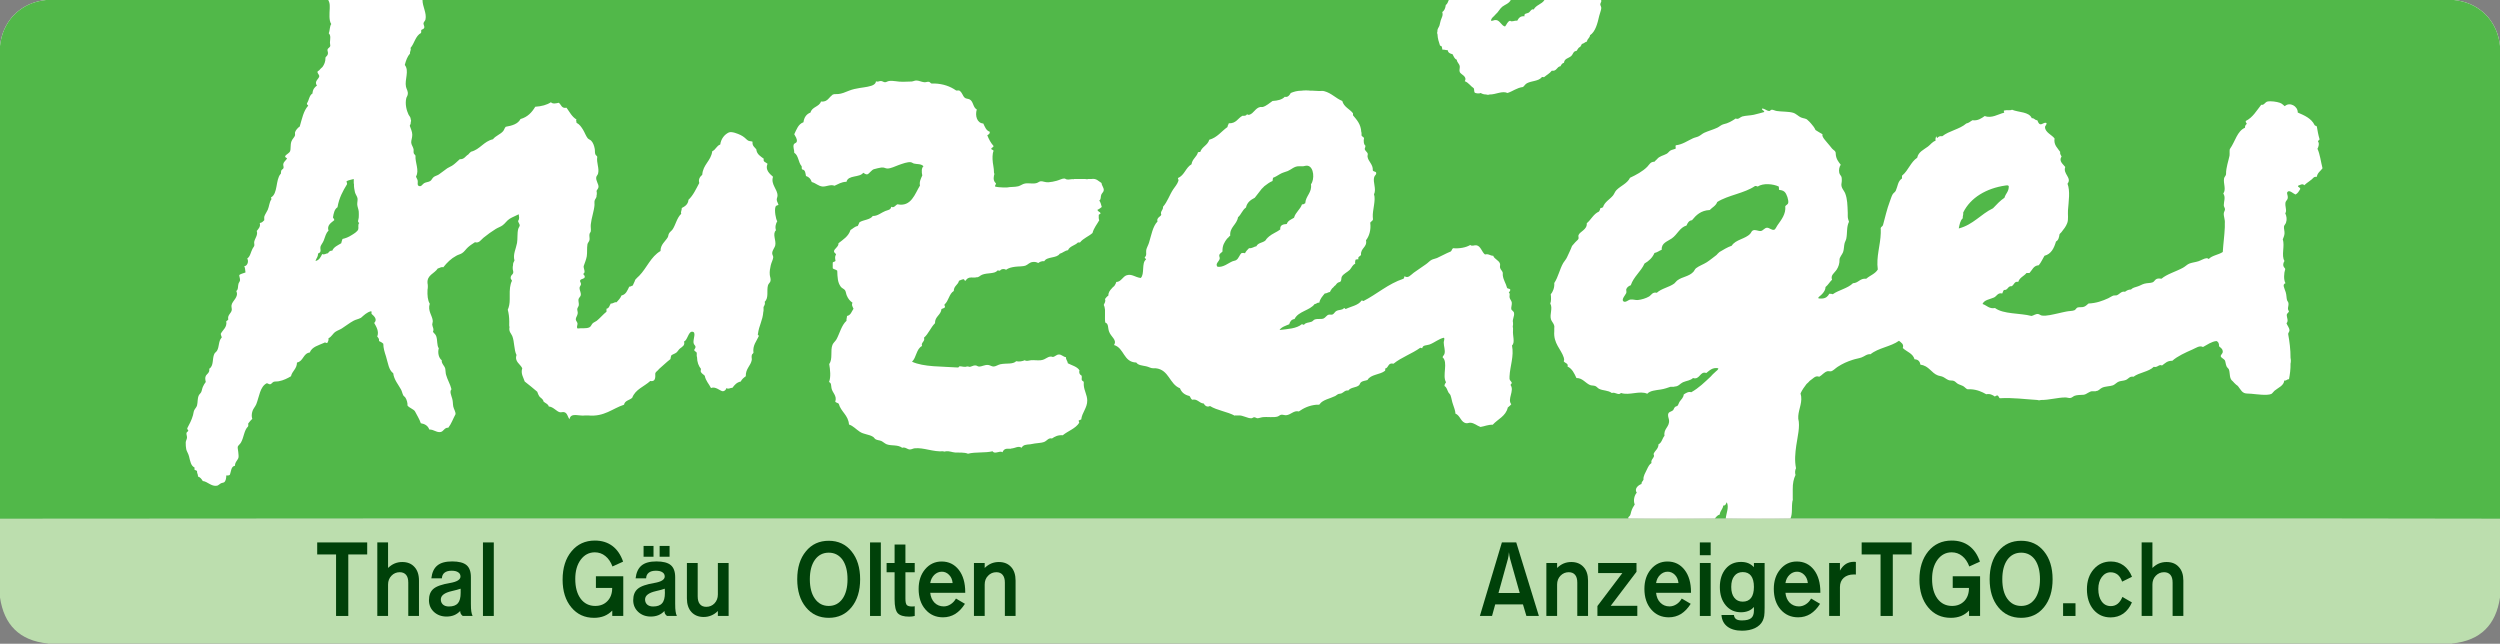 <?xml version="1.0" standalone="no"?>
<!DOCTYPE svg PUBLIC "-//W3C//DTD SVG 1.1//EN" "http://www.w3.org/Graphics/SVG/1.1/DTD/svg11.dtd">
<!--Generator: Xara Designer (www.xara.com), SVG filter version: 6.6.0.0-->
<svg fill="none" fill-rule="evenodd" stroke="black" stroke-width="0.501" stroke-linejoin="bevel" stroke-miterlimit="10" font-family="Times New Roman" font-size="16" style="font-variant-ligatures:none" xmlns:xlink="http://www.w3.org/1999/xlink" xmlns="http://www.w3.org/2000/svg" version="1.1" overflow="visible" width="58.851pt" height="15.154pt" viewBox="318 -485.719 58.851 15.154">
 <rect x="318" y="-485.719" width="58.851" height="15.154" fill="#808080" stroke="none"/>
 <defs>
	</defs>
 <g id="Layer 1" transform="scale(1 -1)">
  <g id="Group" stroke-linejoin="miter" stroke="none" stroke-width="0.25">
   <path d="M 318,473.508 L 318,484.636 C 318.031,484.934 318.142,485.152 318.294,485.33 C 318.328,485.359 318.36,485.391 318.389,485.424 C 318.566,485.577 318.784,485.687 319.083,485.719 L 375.767,485.719 C 376.067,485.687 376.285,485.577 376.463,485.424 C 376.492,485.391 376.523,485.359 376.557,485.33 C 376.709,485.152 376.82,484.934 376.851,484.636 L 376.851,473.508 L 318,473.508 Z" fill="#ffffff" marker-start="none" marker-end="none"/>
   <path d="M 348.579,481.805 C 348.585,481.815 348.632,481.815 348.638,481.805 L 348.579,481.805 Z" fill="#e3f1db" marker-start="none" marker-end="none"/>
   <path d="M 326.327,481.505 C 326.342,481.476 326.329,481.42 326.333,481.382 C 326.32,481.411 326.332,481.466 326.327,481.505 Z" fill="#bcdeae" marker-start="none" marker-end="none"/>
   <path d="M 356.342,473.514 L 358.366,473.514 C 357.705,473.504 357.003,473.504 356.342,473.514 Z" fill="#e3f1db" marker-start="none" marker-end="none"/>
   <path d="M 358.625,473.514 L 360.149,473.514 C 359.655,473.504 359.119,473.504 358.625,473.514 Z" fill="#e3f1db" marker-start="none" marker-end="none"/>
   <path d="M 332.79,473.136 L 332.79,472.824 C 332.78,472.915 332.78,473.047 332.79,473.136 Z" fill="#51b849" marker-start="none" marker-end="none"/>
   <path d="M 333.06,473.136 C 333.07,473.047 333.07,472.915 333.06,472.824 L 333.06,473.136 Z" fill="#51b849" marker-start="none" marker-end="none"/>
   <path d="M 333.266,473.136 L 333.266,472.824 C 333.256,472.915 333.256,473.047 333.266,473.136 Z" fill="#51b849" marker-start="none" marker-end="none"/>
   <path d="M 333.537,473.136 C 333.547,473.047 333.547,472.915 333.537,472.824 L 333.537,473.136 Z" fill="#51b849" marker-start="none" marker-end="none"/>
   <path d="M 326.057,473.072 C 326.067,472.993 326.067,472.874 326.057,472.795 L 326.057,473.072 Z" fill="#51b849" marker-start="none" marker-end="none"/>
   <path d="M 326.228,473.072 L 326.228,471.017 C 326.218,471.689 326.218,472.4 326.228,473.072 Z" fill="#51b849" marker-start="none" marker-end="none"/>
   <path d="M 326.533,473.072 C 326.548,472.86 326.535,472.622 326.539,472.4 C 326.525,472.613 326.538,472.85 326.533,473.072 Z" fill="#51b849" marker-start="none" marker-end="none"/>
   <path d="M 329.264,471.017 L 328.958,471.017 L 328.958,473.072 L 329.264,473.072 L 329.264,471.017 Z" fill="#120d14" marker-start="none" marker-end="none"/>
   <path d="M 329.264,473.072 C 329.274,472.4 329.274,471.689 329.264,471.017 L 329.264,473.072 Z" fill="#51b849" marker-start="none" marker-end="none"/>
   <path d="M 338.362,473.072 L 338.669,473.072 L 338.669,471.017 L 338.356,471.017 L 338.356,473.054 C 338.356,473.063 338.355,473.071 338.362,473.072 Z" fill="#120d14" marker-start="none" marker-end="none"/>
   <path d="M 325.579,472.795 C 325.575,472.206 325.587,471.599 325.574,471.017 C 325.578,471.608 325.566,472.215 325.579,472.795 Z" fill="#51b849" marker-start="none" marker-end="none"/>
   <path d="M 341.411,472.383 C 341.547,472.659 342.094,472.698 342.182,472.36 C 342.229,472.179 342.199,471.929 342.199,471.695 L 342.199,471.017 L 341.888,471.017 C 341.861,471.33 341.922,471.83 341.888,472.16 C 341.88,472.236 341.842,472.315 341.781,472.342 C 341.613,472.42 341.424,472.285 341.429,472.095 C 341.415,471.748 341.427,471.376 341.424,471.017 L 341.117,471.017 L 341.117,472.565 L 341.405,472.565 C 341.409,472.506 341.397,472.432 341.411,472.383 Z" fill="#120d14" marker-start="none" marker-end="none"/>
   <path d="M 334.284,472.565 C 334.298,472.202 334.286,471.811 334.29,471.435 C 334.276,471.801 334.288,472.192 334.284,472.565 Z" fill="#51b849" marker-start="none" marker-end="none"/>
   <path d="M 334.755,472.565 C 334.752,472.199 334.764,471.816 334.75,471.46 C 334.753,471.826 334.741,472.209 334.755,472.565 Z" fill="#51b849" marker-start="none" marker-end="none"/>
   <path d="M 341.117,472.565 L 341.117,471.017 C 341.108,471.52 341.108,472.063 341.117,472.565 Z" fill="#51b849" marker-start="none" marker-end="none"/>
   <path d="M 328.076,472.388 C 328.091,472.399 328.148,472.399 328.164,472.388 L 328.076,472.388 Z" fill="#51b849" marker-start="none" marker-end="none"/>
   <path d="M 333.114,472.388 C 333.127,472.399 333.182,472.399 333.195,472.388 L 333.114,472.388 Z" fill="#51b849" marker-start="none" marker-end="none"/>
   <path d="M 340.275,472.388 C 340.285,472.399 340.335,472.399 340.346,472.388 L 340.275,472.388 Z" fill="#51b849" marker-start="none" marker-end="none"/>
   <path d="M 331.407,472.278 C 331.402,472.26 331.414,472.227 331.4,472.219 C 331.404,472.236 331.392,472.27 331.407,472.278 Z" fill="#51b849" marker-start="none" marker-end="none"/>
   <path d="M 328.623,472.266 C 328.636,471.964 328.624,471.636 328.628,471.325 C 328.614,471.626 328.626,471.954 328.623,472.266 Z" fill="#51b849" marker-start="none" marker-end="none"/>
   <path d="M 336.721,472.242 C 336.717,472.225 336.728,472.192 336.715,472.184 C 336.719,472.202 336.707,472.234 336.721,472.242 Z" fill="#51b849" marker-start="none" marker-end="none"/>
   <path d="M 337.738,472.229 C 337.752,472.215 337.741,472.174 337.744,472.148 C 337.731,472.164 337.742,472.206 337.738,472.229 Z" fill="#51b849" marker-start="none" marker-end="none"/>
   <path d="M 331.077,472.225 C 331.073,472.205 331.084,472.17 331.071,472.16 C 331.075,472.18 331.063,472.215 331.077,472.225 Z" fill="#51b849" marker-start="none" marker-end="none"/>
   <path d="M 328.329,472.208 C 328.338,472.193 328.338,472.138 328.329,472.125 L 328.329,472.208 Z" fill="#51b849" marker-start="none" marker-end="none"/>
   <path d="M 338.069,472.184 C 338.078,472.105 338.078,471.986 338.069,471.907 L 338.069,472.184 Z" fill="#51b849" marker-start="none" marker-end="none"/>
   <path d="M 337.044,472.107 L 337.044,471.995 C 337.034,472.019 337.034,472.083 337.044,472.107 Z" fill="#51b849" marker-start="none" marker-end="none"/>
   <path d="M 331.731,472.101 L 331.731,471.854 C 331.721,471.923 331.721,472.033 331.731,472.101 Z" fill="#51b849" marker-start="none" marker-end="none"/>
   <path d="M 332.624,472.101 L 332.919,472.101 C 332.835,472.091 332.709,472.091 332.624,472.101 Z" fill="#51b849" marker-start="none" marker-end="none"/>
   <path d="M 341.429,472.095 C 341.425,471.738 341.437,471.366 341.424,471.017 C 341.427,471.376 341.415,471.748 341.429,472.095 Z" fill="#51b849" marker-start="none" marker-end="none"/>
   <path d="M 326.539,472.089 C 326.535,471.734 326.548,471.363 326.533,471.017 C 326.538,471.373 326.525,471.744 326.539,472.089 Z" fill="#51b849" marker-start="none" marker-end="none"/>
   <path d="M 340.052,472.026 L 340.052,471.966 C 340.042,471.972 340.042,472.018 340.052,472.026 Z" fill="#51b849" marker-start="none" marker-end="none"/>
   <path d="M 337.744,471.954 C 337.741,471.929 337.752,471.887 337.738,471.871 C 337.742,471.897 337.731,471.939 337.744,471.954 Z" fill="#51b849" marker-start="none" marker-end="none"/>
   <path d="M 331.071,471.919 C 331.084,471.905 331.073,471.866 331.077,471.843 C 331.063,471.856 331.075,471.895 331.071,471.919 Z" fill="#51b849" marker-start="none" marker-end="none"/>
   <path d="M 331.4,471.877 C 331.414,471.869 331.402,471.837 331.407,471.819 C 331.392,471.827 331.404,471.86 331.4,471.877 Z" fill="#51b849" marker-start="none" marker-end="none"/>
   <path d="M 328.329,471.831 C 328.338,471.74 328.338,471.608 328.329,471.518 L 328.329,471.831 Z" fill="#51b849" marker-start="none" marker-end="none"/>
   <path d="M 327.863,471.483 L 327.863,471.407 C 327.853,471.42 327.853,471.471 327.863,471.483 Z" fill="#51b849" marker-start="none" marker-end="none"/>
   <path d="M 327.552,471.448 L 327.552,471.378 C 327.542,471.388 327.542,471.437 327.552,471.448 Z" fill="#51b849" marker-start="none" marker-end="none"/>
   <path d="M 333.789,471.236 C 333.799,471.205 333.8,471.084 333.789,471.036 L 333.789,471.236 Z" fill="#51b849" marker-start="none" marker-end="none"/>
   <path d="M 340.275,471.195 L 340.346,471.195 C 340.335,471.185 340.285,471.185 340.275,471.195 Z" fill="#51b849" marker-start="none" marker-end="none"/>
   <path d="M 319.125,470.571 L 375.727,470.571 L 375.727,470.565 L 319.125,470.565 L 319.125,470.571 Z" fill="#e3f1db" marker-start="none" marker-end="none"/>
   <path d="M 353.135,485.307 C 353.157,485.335 353.183,485.36 353.21,485.384 C 353.188,485.355 353.162,485.329 353.135,485.307 Z" fill="#bcdeae" marker-start="none" marker-end="none"/>
   <path d="M 347.702,481.275 C 347.719,481.298 347.738,481.318 347.761,481.334 C 347.744,481.313 347.724,481.293 347.702,481.275 Z" fill="#e3f1db" marker-start="none" marker-end="none"/>
   <path d="M 346.884,480.099 C 346.901,480.12 346.922,480.14 346.942,480.158 C 346.927,480.136 346.906,480.116 346.884,480.099 Z" fill="#bcdeae" marker-start="none" marker-end="none"/>
   <path d="M 347.814,480.094 C 347.831,480.115 347.851,480.135 347.873,480.152 C 347.856,480.13 347.835,480.11 347.814,480.094 Z" fill="#bcdeae" marker-start="none" marker-end="none"/>
   <path d="M 358.407,479.716 C 358.428,479.742 358.452,479.766 358.478,479.787 C 358.457,479.761 358.433,479.737 358.407,479.716 Z" fill="#e3f1db" marker-start="none" marker-end="none"/>
   <path d="M 327.887,472.154 C 327.885,472.134 327.892,472.107 327.881,472.095 C 327.859,472.119 327.613,472.067 327.586,472.095 C 327.574,472.109 327.59,472.143 327.592,472.154 L 327.592,472.101 L 327.881,472.101 C 327.885,472.117 327.873,472.147 327.887,472.154 Z" fill="#51b849" marker-start="none" marker-end="none"/>
   <path d="M 340.052,471.613 C 340.042,471.647 340.043,471.72 340.052,471.754 L 340.858,471.754 C 340.602,471.74 340.323,471.752 340.058,471.748 C 340.044,471.714 340.056,471.656 340.052,471.613 Z" fill="#51b849" marker-start="none" marker-end="none"/>
   <path d="M 334.762,471.195 C 334.764,471.203 334.766,471.194 334.773,471.195 L 334.773,471.017 C 334.755,471.063 334.777,471.15 334.762,471.195 Z" fill="#51b849" marker-start="none" marker-end="none"/>
   <path d="M 360.149,473.514 C 365.715,473.51 371.294,473.521 376.851,473.508 L 376.851,471.654 C 376.756,471.013 376.395,470.639 375.727,470.571 L 319.125,470.571 C 318.456,470.639 318.095,471.013 318,471.654 L 318,473.508 C 330.765,473.521 343.562,473.51 356.336,473.514 L 356.342,473.514 C 357.003,473.504 357.705,473.504 358.366,473.514 C 358.367,473.516 358.367,473.519 358.372,473.519 L 358.372,473.514 L 358.625,473.514 C 359.119,473.504 359.655,473.504 360.149,473.514 Z" fill="#bcdeae" marker-start="none" marker-end="none"/>
   <path d="M 328.329,471.518 C 328.32,471.431 328.309,471.362 328.263,471.301 C 328.159,471.159 327.855,471.171 327.863,471.407 L 327.863,471.483 C 327.866,471.751 328.173,471.716 328.329,471.831 L 328.329,471.518 Z" fill="#bcdeae" marker-start="none" marker-end="none"/>
   <path d="M 337.044,472.107 C 337.055,472.402 337.062,472.773 337.274,472.848 C 337.634,472.976 337.742,472.566 337.738,472.229 C 337.742,472.206 337.731,472.164 337.744,472.148 L 337.744,471.954 C 337.731,471.939 337.742,471.897 337.738,471.871 C 337.718,471.604 337.706,471.321 337.509,471.243 C 337.431,471.211 337.339,471.215 337.274,471.243 C 337.06,471.331 337.054,471.7 337.044,471.995 L 337.044,472.107 Z" fill="#bcdeae" marker-start="none" marker-end="none"/>
   <path d="M 333.367,471.831 C 333.391,471.53 333.361,471.161 333.054,471.206 C 332.906,471.229 332.834,471.484 332.943,471.629 C 333.034,471.753 333.243,471.734 333.367,471.831 Z" fill="#bcdeae" marker-start="none" marker-end="none"/>
   <path d="M 325.467,472.667 L 325.467,472.95 L 326.644,472.95 L 326.644,472.667 L 326.199,472.667 L 326.199,471.219 L 325.911,471.219 L 325.911,472.667 L 325.467,472.667 Z" fill="#004109" fill-rule="nonzero" marker-start="none" marker-end="none"/>
   <path d="M 326.882,471.219 L 326.882,472.95 L 327.135,472.95 L 327.135,472.349 C 327.182,472.394 327.233,472.43 327.289,472.454 C 327.344,472.477 327.404,472.489 327.468,472.489 C 327.59,472.489 327.686,472.451 327.757,472.372 C 327.827,472.296 327.863,472.188 327.863,472.052 L 327.863,471.219 L 327.611,471.219 L 327.611,472.004 C 327.611,472.085 327.594,472.145 327.56,472.186 C 327.525,472.227 327.476,472.249 327.409,472.249 C 327.333,472.249 327.267,472.221 327.215,472.166 C 327.162,472.112 327.135,472.041 327.135,471.959 L 327.135,471.219 L 326.882,471.219 Z" fill="#004109" fill-rule="nonzero" marker-start="none" marker-end="none"/>
   <path d="M 328.843,471.861 C 328.792,471.843 328.722,471.824 328.633,471.804 C 328.462,471.765 328.377,471.7 328.377,471.607 C 328.377,471.557 328.395,471.517 328.428,471.487 C 328.462,471.457 328.509,471.442 328.567,471.442 C 328.664,471.442 328.735,471.467 328.779,471.518 C 328.822,471.568 328.844,471.649 328.844,471.762 C 328.844,471.773 328.844,471.79 328.844,471.811 C 328.843,471.833 328.843,471.849 328.843,471.861 Z M 328.893,471.219 C 328.872,471.236 328.857,471.253 328.847,471.271 C 328.838,471.289 328.833,471.311 328.833,471.336 C 328.79,471.291 328.742,471.258 328.69,471.237 C 328.637,471.216 328.578,471.205 328.513,471.205 C 328.391,471.205 328.292,471.243 328.214,471.315 C 328.137,471.388 328.098,471.479 328.098,471.59 C 328.098,471.708 328.133,471.798 328.204,471.858 C 328.275,471.919 328.407,471.964 328.597,471.996 L 328.598,471.996 C 328.759,472.024 328.84,472.075 328.84,472.148 C 328.84,472.191 328.822,472.224 328.786,472.247 C 328.75,472.272 328.698,472.284 328.632,472.284 C 328.56,472.284 328.504,472.269 328.464,472.237 C 328.426,472.207 328.405,472.163 328.402,472.105 L 328.154,472.104 C 328.17,472.242 328.216,472.343 328.295,472.407 C 328.374,472.472 328.49,472.503 328.644,472.503 C 328.799,472.503 328.913,472.474 328.982,472.416 C 329.05,472.359 329.085,472.265 329.085,472.132 L 329.085,471.507 C 329.085,471.425 329.088,471.363 329.095,471.325 C 329.101,471.284 329.111,471.249 329.125,471.219 L 328.893,471.219 Z" fill="#004109" fill-rule="nonzero" marker-start="none" marker-end="none"/>
   <path d="M 329.369,472.95 L 329.624,472.95 L 329.624,471.219 L 329.369,471.219 L 329.369,472.95 Z" fill="#004109" fill-rule="nonzero" marker-start="none" marker-end="none"/>
   <path d="M 332.672,472.153 L 332.672,471.219 L 332.413,471.219 L 332.413,471.346 C 332.359,471.29 332.297,471.248 332.225,471.218 C 332.154,471.19 332.073,471.175 331.985,471.175 C 331.762,471.175 331.584,471.258 331.449,471.422 C 331.312,471.586 331.244,471.804 331.244,472.073 C 331.244,472.351 331.314,472.573 331.454,472.741 C 331.592,472.909 331.776,472.994 332.004,472.994 C 332.165,472.994 332.301,472.952 332.415,472.868 C 332.527,472.784 332.612,472.66 332.668,472.498 L 332.418,472.384 C 332.378,472.491 332.322,472.572 332.25,472.63 C 332.178,472.688 332.095,472.717 332.002,472.717 C 331.867,472.717 331.756,472.658 331.67,472.543 C 331.584,472.426 331.542,472.276 331.542,472.09 C 331.542,471.895 331.584,471.74 331.669,471.625 C 331.753,471.513 331.868,471.455 332.012,471.455 C 332.131,471.455 332.228,471.494 332.3,471.57 C 332.373,471.646 332.411,471.748 332.411,471.874 L 332.411,471.879 L 332.028,471.879 L 332.028,472.153 L 332.672,472.153 Z" fill="#004109" fill-rule="nonzero" marker-start="none" marker-end="none"/>
   <path d="M 333.528,472.868 L 333.762,472.868 L 333.762,472.614 L 333.528,472.614 L 333.528,472.868 Z M 333.65,471.861 C 333.6,471.843 333.53,471.824 333.441,471.804 C 333.27,471.765 333.185,471.7 333.185,471.607 C 333.185,471.557 333.203,471.517 333.235,471.487 C 333.27,471.457 333.316,471.442 333.375,471.442 C 333.471,471.442 333.543,471.467 333.586,471.518 C 333.631,471.568 333.652,471.649 333.652,471.762 C 333.652,471.773 333.651,471.79 333.65,471.811 C 333.65,471.833 333.65,471.849 333.65,471.861 Z M 333.15,472.868 L 333.384,472.868 L 333.384,472.614 L 333.15,472.614 L 333.15,472.868 Z M 333.702,471.219 C 333.68,471.236 333.665,471.253 333.655,471.271 C 333.646,471.29 333.641,471.311 333.641,471.336 C 333.598,471.291 333.55,471.258 333.498,471.237 C 333.445,471.216 333.385,471.205 333.32,471.205 C 333.199,471.205 333.101,471.243 333.023,471.315 C 332.946,471.388 332.906,471.479 332.906,471.59 C 332.906,471.708 332.942,471.798 333.013,471.858 C 333.084,471.919 333.214,471.964 333.404,471.996 L 333.405,471.996 C 333.567,472.024 333.648,472.075 333.648,472.148 C 333.648,472.191 333.63,472.224 333.594,472.247 C 333.558,472.272 333.506,472.284 333.44,472.284 C 333.368,472.284 333.311,472.269 333.272,472.237 C 333.233,472.207 333.212,472.163 333.21,472.105 L 332.962,472.104 C 332.978,472.242 333.025,472.343 333.103,472.407 C 333.182,472.472 333.298,472.503 333.452,472.503 C 333.607,472.503 333.721,472.474 333.79,472.416 C 333.858,472.359 333.894,472.265 333.894,472.132 L 333.894,471.507 C 333.894,471.425 333.897,471.363 333.904,471.325 C 333.909,471.284 333.919,471.249 333.934,471.219 L 333.702,471.219 Z" fill="#004109" fill-rule="nonzero" marker-start="none" marker-end="none"/>
   <path d="M 335.152,472.466 L 335.152,471.219 L 334.899,471.219 L 334.899,471.336 C 334.853,471.289 334.801,471.254 334.745,471.231 C 334.688,471.207 334.629,471.195 334.566,471.195 C 334.443,471.195 334.347,471.235 334.276,471.312 C 334.206,471.389 334.17,471.496 334.17,471.631 L 334.17,472.466 L 334.424,472.466 L 334.424,471.681 C 334.424,471.601 334.441,471.539 334.475,471.498 C 334.51,471.455 334.56,471.434 334.627,471.434 C 334.704,471.434 334.77,471.463 334.821,471.517 C 334.872,471.572 334.899,471.641 334.899,471.724 L 334.899,472.466 L 335.152,472.466 Z" fill="#004109" fill-rule="nonzero" marker-start="none" marker-end="none"/>
   <path d="M 337.509,471.455 C 337.644,471.455 337.753,471.512 337.832,471.623 C 337.911,471.734 337.951,471.888 337.951,472.083 C 337.951,472.278 337.911,472.43 337.833,472.543 C 337.753,472.652 337.645,472.709 337.509,472.709 C 337.372,472.709 337.264,472.652 337.185,472.543 C 337.104,472.43 337.064,472.278 337.064,472.083 C 337.064,471.888 337.104,471.734 337.185,471.623 C 337.264,471.512 337.372,471.455 337.509,471.455 Z M 338.248,472.083 C 338.248,471.809 338.18,471.59 338.045,471.424 C 337.91,471.258 337.731,471.175 337.509,471.175 C 337.286,471.175 337.106,471.258 336.971,471.424 C 336.835,471.59 336.767,471.809 336.767,472.083 C 336.767,472.357 336.835,472.576 336.971,472.74 C 337.106,472.907 337.286,472.989 337.509,472.989 C 337.731,472.989 337.91,472.907 338.045,472.74 C 338.18,472.575 338.248,472.356 338.248,472.083 Z" fill="#004109" fill-rule="nonzero" marker-start="none" marker-end="none"/>
   <path d="M 338.481,472.95 L 338.735,472.95 L 338.735,471.219 L 338.481,471.219 L 338.481,472.95 Z" fill="#004109" fill-rule="nonzero" marker-start="none" marker-end="none"/>
   <path d="M 339.314,471.629 C 339.314,471.551 339.324,471.501 339.346,471.477 C 339.368,471.453 339.409,471.442 339.468,471.442 C 339.477,471.442 339.487,471.442 339.499,471.443 C 339.51,471.444 339.522,471.445 339.533,471.447 L 339.533,471.219 C 339.513,471.214 339.491,471.21 339.47,471.207 C 339.448,471.204 339.426,471.203 339.403,471.203 C 339.275,471.203 339.186,471.229 339.134,471.283 C 339.085,471.336 339.059,471.444 339.059,471.613 L 339.059,472.247 L 338.871,472.247 L 338.871,472.466 L 339.059,472.466 L 339.059,472.901 L 339.314,472.901 L 339.314,472.466 L 339.533,472.466 L 339.533,472.247 L 339.314,472.247 L 339.314,471.629 Z" fill="#004109" fill-rule="nonzero" marker-start="none" marker-end="none"/>
   <path d="M 339.898,471.994 L 340.425,471.994 C 340.418,472.072 340.392,472.136 340.342,472.186 C 340.295,472.235 340.238,472.261 340.171,472.261 C 340.105,472.261 340.045,472.235 339.993,472.186 C 339.943,472.136 339.911,472.072 339.898,471.994 Z M 340.715,471.505 C 340.648,471.4 340.573,471.321 340.486,471.266 C 340.4,471.214 340.304,471.187 340.199,471.187 C 340.029,471.187 339.891,471.249 339.785,471.372 C 339.677,471.495 339.625,471.657 339.625,471.856 C 339.625,472.043 339.676,472.198 339.778,472.319 C 339.881,472.44 340.011,472.501 340.167,472.501 C 340.333,472.501 340.468,472.435 340.57,472.305 C 340.672,472.174 340.722,471.998 340.722,471.779 L 340.722,471.764 L 339.898,471.764 C 339.908,471.667 339.942,471.59 339.999,471.531 C 340.057,471.474 340.129,471.444 340.217,471.444 C 340.273,471.444 340.327,471.461 340.378,471.494 C 340.429,471.526 340.471,471.572 340.504,471.629 L 340.715,471.505 Z" fill="#004109" fill-rule="nonzero" marker-start="none" marker-end="none"/>
   <path d="M 340.927,471.219 L 340.927,472.466 L 341.18,472.466 L 341.18,472.349 C 341.226,472.394 341.278,472.43 341.333,472.454 C 341.388,472.477 341.449,472.489 341.512,472.489 C 341.634,472.489 341.729,472.451 341.802,472.372 C 341.872,472.296 341.907,472.188 341.907,472.052 L 341.907,471.219 L 341.655,471.219 L 341.655,472.004 C 341.655,472.085 341.637,472.145 341.603,472.186 C 341.569,472.227 341.52,472.249 341.455,472.249 C 341.377,472.249 341.312,472.221 341.26,472.166 C 341.205,472.112 341.18,472.041 341.18,471.959 L 341.18,471.219 L 340.927,471.219 Z" fill="#004109" fill-rule="nonzero" marker-start="none" marker-end="none"/>
   <path d="M 353.775,471.76 L 353.549,472.562 C 353.543,472.583 353.538,472.606 353.533,472.633 C 353.53,472.659 353.526,472.689 353.521,472.721 C 353.519,472.69 353.516,472.661 353.512,472.637 C 353.508,472.611 353.504,472.588 353.498,472.566 L 353.275,471.76 L 353.775,471.76 Z M 354.226,471.219 L 353.932,471.219 L 353.851,471.491 L 353.198,471.491 L 353.123,471.219 L 352.837,471.219 L 353.355,472.95 L 353.693,472.95 L 354.226,471.219 Z" fill="#004109" fill-rule="nonzero" marker-start="none" marker-end="none"/>
   <path d="M 354.402,471.219 L 354.402,472.466 L 354.655,472.466 L 354.655,472.349 C 354.701,472.394 354.752,472.43 354.808,472.454 C 354.863,472.477 354.923,472.489 354.988,472.489 C 355.108,472.489 355.205,472.451 355.277,472.372 C 355.348,472.296 355.383,472.188 355.383,472.052 L 355.383,471.219 L 355.13,471.219 L 355.13,472.004 C 355.13,472.085 355.113,472.145 355.079,472.186 C 355.045,472.227 354.995,472.249 354.929,472.249 C 354.852,472.249 354.787,472.221 354.734,472.166 C 354.681,472.112 354.655,472.041 354.655,471.959 L 354.655,471.219 L 354.402,471.219 Z" fill="#004109" fill-rule="nonzero" marker-start="none" marker-end="none"/>
   <path d="M 355.604,471.219 L 355.604,471.453 L 356.191,472.229 L 355.621,472.229 L 355.621,472.466 L 356.524,472.466 L 356.524,472.259 L 355.917,471.458 L 356.543,471.458 L 356.543,471.219 L 355.604,471.219 Z" fill="#004109" fill-rule="nonzero" marker-start="none" marker-end="none"/>
   <path d="M 356.985,471.994 L 357.512,471.994 C 357.504,472.072 357.477,472.136 357.429,472.186 C 357.38,472.235 357.323,472.261 357.257,472.261 C 357.19,472.261 357.131,472.235 357.08,472.186 C 357.027,472.136 356.997,472.072 356.985,471.994 Z M 357.8,471.505 C 357.734,471.4 357.658,471.321 357.572,471.266 C 357.486,471.214 357.389,471.187 357.284,471.187 C 357.114,471.187 356.976,471.249 356.87,471.372 C 356.764,471.495 356.71,471.657 356.71,471.856 C 356.71,472.043 356.761,472.198 356.864,472.319 C 356.967,472.44 357.096,472.501 357.252,472.501 C 357.42,472.501 357.553,472.435 357.655,472.305 C 357.757,472.174 357.807,471.998 357.807,471.779 L 357.807,471.764 L 356.985,471.764 C 356.995,471.667 357.027,471.59 357.086,471.531 C 357.143,471.474 357.214,471.444 357.301,471.444 C 357.358,471.444 357.413,471.461 357.464,471.494 C 357.516,471.526 357.556,471.572 357.589,471.629 L 357.8,471.505 Z" fill="#004109" fill-rule="nonzero" marker-start="none" marker-end="none"/>
   <path d="M 358.015,472.466 L 358.27,472.466 L 358.27,471.219 L 358.015,471.219 L 358.015,472.466 Z M 358.015,472.95 L 358.27,472.95 L 358.27,472.649 L 358.015,472.649 L 358.015,472.95 Z" fill="#004109" fill-rule="nonzero" marker-start="none" marker-end="none"/>
   <path d="M 359.288,471.903 C 359.288,472.018 359.265,472.105 359.221,472.164 C 359.177,472.222 359.111,472.252 359.025,472.252 C 358.94,472.252 358.874,472.221 358.827,472.16 C 358.778,472.1 358.754,472.014 358.754,471.903 C 358.754,471.793 358.778,471.708 358.827,471.647 C 358.874,471.586 358.94,471.556 359.025,471.556 C 359.111,471.556 359.177,471.586 359.221,471.644 C 359.265,471.702 359.288,471.789 359.288,471.903 Z M 359.288,471.431 C 359.251,471.388 359.206,471.356 359.157,471.337 C 359.106,471.317 359.049,471.306 358.984,471.306 C 358.836,471.306 358.716,471.36 358.625,471.469 C 358.533,471.578 358.486,471.721 358.486,471.899 C 358.486,472.077 358.532,472.22 358.623,472.329 C 358.714,472.438 358.834,472.491 358.984,472.491 C 359.048,472.491 359.105,472.481 359.155,472.461 C 359.204,472.441 359.249,472.409 359.288,472.367 L 359.288,472.466 L 359.54,472.466 L 359.54,471.419 C 359.54,471.327 359.536,471.259 359.53,471.218 C 359.522,471.176 359.511,471.14 359.494,471.104 C 359.458,471.031 359.397,470.974 359.313,470.933 C 359.227,470.893 359.126,470.872 359.009,470.872 C 358.863,470.872 358.747,470.905 358.663,470.969 C 358.579,471.033 358.532,471.124 358.524,471.242 L 358.817,471.242 C 358.823,471.197 358.84,471.164 358.87,471.144 C 358.899,471.124 358.944,471.114 359.005,471.114 C 359.107,471.114 359.179,471.132 359.223,471.168 C 359.266,471.203 359.288,471.262 359.288,471.345 L 359.288,471.431 Z" fill="#004109" fill-rule="nonzero" marker-start="none" marker-end="none"/>
   <path d="M 360.03,471.994 L 360.557,471.994 C 360.55,472.072 360.522,472.136 360.474,472.186 C 360.425,472.235 360.369,472.261 360.303,472.261 C 360.235,472.261 360.176,472.235 360.125,472.186 C 360.073,472.136 360.042,472.072 360.03,471.994 Z M 360.845,471.505 C 360.78,471.4 360.703,471.321 360.617,471.266 C 360.531,471.214 360.436,471.187 360.329,471.187 C 360.16,471.187 360.022,471.249 359.915,471.372 C 359.809,471.495 359.756,471.657 359.756,471.856 C 359.756,472.043 359.807,472.198 359.91,472.319 C 360.012,472.44 360.141,472.501 360.298,472.501 C 360.465,472.501 360.599,472.435 360.701,472.305 C 360.802,472.174 360.852,471.998 360.852,471.779 L 360.852,471.764 L 360.03,471.764 C 360.04,471.667 360.073,471.59 360.13,471.531 C 360.188,471.474 360.261,471.444 360.347,471.444 C 360.404,471.444 360.459,471.461 360.51,471.494 C 360.561,471.526 360.602,471.572 360.634,471.629 L 360.845,471.505 Z" fill="#004109" fill-rule="nonzero" marker-start="none" marker-end="none"/>
   <path d="M 361.059,471.219 L 361.059,472.466 L 361.313,472.466 L 361.313,472.287 C 361.352,472.357 361.4,472.409 361.453,472.443 C 361.507,472.476 361.569,472.494 361.641,472.494 C 361.654,472.494 361.664,472.493 361.67,472.493 C 361.677,472.493 361.682,472.492 361.688,472.49 L 361.688,472.194 C 361.683,472.194 361.678,472.194 361.67,472.195 C 361.664,472.195 361.653,472.196 361.638,472.196 C 361.539,472.196 361.46,472.168 361.401,472.116 C 361.343,472.062 361.313,471.991 361.313,471.901 L 361.313,471.219 L 361.059,471.219 Z" fill="#004109" fill-rule="nonzero" marker-start="none" marker-end="none"/>
   <path d="M 361.824,472.667 L 361.824,472.95 L 363.001,472.95 L 363.001,472.667 L 362.557,472.667 L 362.557,471.219 L 362.269,471.219 L 362.269,472.667 L 361.824,472.667 Z" fill="#004109" fill-rule="nonzero" marker-start="none" marker-end="none"/>
   <path d="M 364.612,472.153 L 364.612,471.219 L 364.352,471.219 L 364.352,471.346 C 364.298,471.29 364.237,471.248 364.165,471.218 C 364.094,471.19 364.013,471.175 363.924,471.175 C 363.702,471.175 363.524,471.258 363.389,471.422 C 363.253,471.586 363.184,471.804 363.184,472.073 C 363.184,472.351 363.255,472.573 363.393,472.741 C 363.532,472.909 363.716,472.994 363.945,472.994 C 364.106,472.994 364.243,472.952 364.356,472.868 C 364.468,472.784 364.553,472.66 364.608,472.498 L 364.358,472.384 C 364.318,472.491 364.263,472.572 364.191,472.63 C 364.119,472.688 364.037,472.717 363.943,472.717 C 363.807,472.717 363.696,472.658 363.61,472.543 C 363.524,472.426 363.482,472.276 363.482,472.09 C 363.482,471.895 363.524,471.74 363.609,471.625 C 363.693,471.513 363.809,471.455 363.953,471.455 C 364.071,471.455 364.167,471.494 364.241,471.57 C 364.313,471.646 364.35,471.748 364.35,471.874 L 364.35,471.879 L 363.968,471.879 L 363.968,472.153 L 364.612,472.153 Z" fill="#004109" fill-rule="nonzero" marker-start="none" marker-end="none"/>
   <path d="M 365.58,471.455 C 365.715,471.455 365.824,471.512 365.903,471.623 C 365.982,471.734 366.022,471.888 366.022,472.083 C 366.022,472.278 365.982,472.43 365.904,472.543 C 365.825,472.652 365.716,472.709 365.58,472.709 C 365.442,472.709 365.334,472.652 365.254,472.543 C 365.174,472.43 365.135,472.278 365.135,472.083 C 365.135,471.888 365.174,471.734 365.254,471.623 C 365.334,471.512 365.442,471.455 365.58,471.455 Z M 366.319,472.083 C 366.319,471.809 366.251,471.59 366.116,471.424 C 365.981,471.258 365.802,471.175 365.58,471.175 C 365.356,471.175 365.176,471.258 365.041,471.424 C 364.905,471.59 364.837,471.809 364.837,472.083 C 364.837,472.357 364.905,472.576 365.041,472.74 C 365.176,472.907 365.356,472.989 365.58,472.989 C 365.802,472.989 365.981,472.907 366.116,472.74 C 366.251,472.575 366.319,472.356 366.319,472.083 Z" fill="#004109" fill-rule="nonzero" marker-start="none" marker-end="none"/>
   <path d="M 366.566,471.518 L 366.858,471.518 L 366.858,471.219 L 366.566,471.219 L 366.566,471.518 Z" fill="#004109" fill-rule="nonzero" marker-start="none" marker-end="none"/>
   <path d="M 368.186,471.538 C 368.137,471.424 368.07,471.337 367.984,471.275 C 367.898,471.215 367.798,471.185 367.684,471.185 C 367.518,471.185 367.384,471.247 367.281,471.368 C 367.179,471.491 367.127,471.651 367.127,471.85 C 367.127,472.04 367.18,472.196 367.286,472.318 C 367.392,472.44 367.527,472.501 367.692,472.501 C 367.805,472.501 367.904,472.47 367.99,472.408 C 368.075,472.346 368.142,472.257 368.188,472.141 L 367.956,472.027 C 367.93,472.1 367.896,472.154 367.85,472.192 C 367.805,472.227 367.75,472.247 367.684,472.247 C 367.602,472.247 367.533,472.21 367.477,472.136 C 367.423,472.063 367.395,471.968 367.395,471.854 C 367.395,471.731 367.422,471.633 367.475,471.56 C 367.528,471.487 367.6,471.451 367.69,471.451 C 367.751,471.451 367.804,471.469 367.85,471.505 C 367.896,471.542 367.933,471.596 367.962,471.667 L 368.186,471.538 Z" fill="#004109" fill-rule="nonzero" marker-start="none" marker-end="none"/>
   <path d="M 368.415,471.219 L 368.415,472.95 L 368.669,472.95 L 368.669,472.349 C 368.715,472.394 368.766,472.43 368.821,472.454 C 368.877,472.477 368.937,472.489 369.002,472.489 C 369.123,472.489 369.22,472.451 369.29,472.372 C 369.362,472.296 369.397,472.188 369.397,472.052 L 369.397,471.219 L 369.144,471.219 L 369.144,472.004 C 369.144,472.085 369.127,472.145 369.093,472.186 C 369.058,472.227 369.008,472.249 368.943,472.249 C 368.866,472.249 368.801,472.221 368.748,472.166 C 368.695,472.112 368.669,472.041 368.669,471.959 L 368.669,471.219 L 368.415,471.219 Z" fill="#004109" fill-rule="nonzero" marker-start="none" marker-end="none"/>
   <path d="M 348.638,483.584 C 348.535,483.584 348.457,483.56 348.385,483.53 C 348.36,483.483 348.318,483.421 348.244,483.441 C 348.183,483.374 348.077,483.349 347.956,483.342 C 347.888,483.296 347.812,483.225 347.725,483.2 C 347.708,483.195 347.684,483.203 347.667,483.2 C 347.548,483.177 347.517,483.048 347.407,483.017 C 347.393,483.005 347.377,483.031 347.35,483.024 C 347.336,482.994 347.296,482.99 347.249,482.994 C 347.138,482.938 347.102,482.808 346.926,482.817 C 346.92,482.785 346.896,482.768 346.896,482.729 C 346.753,482.63 346.657,482.482 346.466,482.429 C 346.43,482.298 346.294,482.267 346.254,482.141 C 346.233,482.142 346.216,482.14 346.201,482.135 C 346.171,482.021 346.066,481.979 346.049,481.852 C 345.911,481.775 345.884,481.59 345.729,481.529 C 345.729,481.503 345.747,481.494 345.741,481.464 C 345.714,481.38 345.659,481.324 345.619,481.263 C 345.531,481.132 345.484,480.971 345.378,480.852 C 345.386,480.769 345.305,480.75 345.337,480.663 C 345.317,480.62 345.262,480.61 345.248,480.558 C 345.234,480.543 345.248,480.524 345.248,480.505 C 345.134,480.389 345.102,480.177 345.048,480.005 C 345.03,479.946 344.993,479.887 344.983,479.834 C 344.973,479.772 345.002,479.706 344.948,479.663 C 344.944,479.632 344.978,479.637 344.978,479.61 C 344.867,479.534 344.951,479.264 344.853,479.175 C 344.717,479.193 344.648,479.276 344.524,479.24 C 344.429,479.211 344.392,479.082 344.277,479.081 C 344.269,479.042 344.248,479.015 344.231,478.986 C 344.206,478.968 344.184,478.946 344.165,478.922 C 344.127,478.881 344.091,478.836 344.089,478.757 C 344.054,478.741 344.037,478.707 344.012,478.68 C 344.036,478.619 343.996,478.581 343.983,478.54 C 344,478.509 344.007,478.47 344.012,478.428 L 344.012,478.322 C 344.013,478.256 344.008,478.185 344.018,478.127 C 344.102,478.094 344.074,478.011 344.107,477.916 C 344.15,477.787 344.304,477.72 344.224,477.597 C 344.468,477.528 344.442,477.192 344.749,477.185 C 344.792,477.121 344.881,477.117 344.978,477.097 C 345.046,477.083 345.088,477.05 345.142,477.05 L 345.207,477.05 C 345.521,477.016 345.528,476.675 345.777,476.579 C 345.814,476.481 345.889,476.422 346.001,476.397 C 346.026,476.372 346.032,476.326 346.066,476.309 C 346.191,476.337 346.227,476.227 346.336,476.22 C 346.36,476.175 346.412,476.124 346.484,476.161 C 346.65,476.057 346.892,476.029 347.067,475.933 C 347.066,475.946 347.088,475.936 347.096,475.939 L 347.155,475.939 C 347.257,475.948 347.371,475.866 347.461,475.873 C 347.486,475.875 347.501,475.898 347.526,475.897 C 347.55,475.897 347.577,475.874 347.602,475.873 C 347.631,475.873 347.679,475.892 347.713,475.897 C 347.833,475.913 347.987,475.883 348.079,475.915 C 348.109,475.926 348.131,475.952 348.161,475.956 C 348.202,475.96 348.244,475.941 348.279,475.945 C 348.388,475.954 348.456,476.064 348.575,476.033 C 348.687,476.111 348.815,476.176 348.992,476.192 C 349.02,476.194 349.063,476.183 349.068,476.208 C 349.141,476.31 349.308,476.335 349.433,476.397 C 349.46,476.412 349.481,476.435 349.509,476.445 C 349.53,476.452 349.553,476.449 349.574,476.457 C 349.627,476.476 349.662,476.539 349.739,476.526 C 349.802,476.607 349.921,476.59 349.991,476.649 C 350.011,476.667 350.015,476.699 350.033,476.715 C 350.076,476.756 350.133,476.752 350.192,476.774 C 350.266,476.909 350.489,476.896 350.603,476.99 C 350.613,477 350.608,477.026 350.609,477.044 C 350.695,477.06 350.667,477.19 350.804,477.157 C 350.988,477.308 351.239,477.392 351.434,477.533 C 351.45,477.529 351.464,477.524 351.48,477.521 C 351.491,477.601 351.582,477.584 351.651,477.609 C 351.768,477.652 351.879,477.749 351.992,477.769 C 352.013,477.734 351.987,477.7 351.986,477.656 C 351.986,477.569 352.027,477.472 352.004,477.392 C 351.994,477.357 351.97,477.345 351.958,477.31 C 352.097,477.19 351.945,476.877 352.04,476.721 C 352.023,476.696 352.004,476.673 352.004,476.632 C 352.059,476.6 352.066,476.537 352.098,476.479 C 352.113,476.456 352.138,476.436 352.145,476.415 C 352.17,476.349 352.177,476.271 352.205,476.197 C 352.23,476.125 352.257,476.055 352.263,475.98 C 352.376,475.942 352.388,475.768 352.522,475.756 C 352.552,475.754 352.583,475.769 352.61,475.768 C 352.705,475.764 352.764,475.699 352.851,475.668 C 352.949,475.684 353.024,475.723 353.14,475.721 C 353.26,475.855 353.447,475.919 353.494,476.126 C 353.522,476.152 353.554,476.172 353.576,476.204 C 353.475,476.321 353.657,476.521 353.559,476.655 C 353.561,476.681 353.589,476.681 353.588,476.709 C 353.576,476.744 353.543,476.758 353.535,476.797 L 353.535,476.856 C 353.546,477.106 353.644,477.328 353.593,477.587 C 353.671,477.652 353.605,477.815 353.617,477.94 C 353.613,477.963 353.624,478.002 353.612,478.015 L 353.612,478.051 C 353.624,478.062 353.613,478.1 353.617,478.121 C 353.595,478.21 353.658,478.274 353.64,478.357 C 353.632,478.394 353.581,478.413 353.576,478.445 C 353.569,478.484 353.595,478.55 353.588,478.599 C 353.581,478.643 353.542,478.673 353.535,478.722 C 353.529,478.757 353.557,478.804 353.518,478.834 C 353.53,478.857 353.557,478.863 353.552,478.904 C 353.537,478.929 353.488,478.918 353.476,478.945 C 353.449,479.051 353.39,479.124 353.376,479.24 L 353.376,479.299 C 353.363,479.35 353.321,479.368 353.311,479.422 C 353.305,479.45 353.319,479.482 353.311,479.51 C 353.286,479.594 353.178,479.618 353.151,479.698 C 353.08,479.697 353.036,479.754 352.958,479.728 C 352.881,479.784 352.859,479.931 352.752,479.945 C 352.705,479.952 352.658,479.915 352.61,479.952 C 352.509,479.892 352.358,479.863 352.205,479.876 C 352.179,479.857 352.176,479.818 352.152,479.799 C 352.037,479.754 351.933,479.692 351.827,479.645 C 351.79,479.629 351.743,479.623 351.704,479.604 C 351.659,479.583 351.616,479.531 351.568,479.499 C 351.463,479.423 351.385,479.376 351.28,479.299 C 351.206,479.244 351.148,479.158 351.063,479.217 C 351.055,479.196 351.054,479.169 351.039,479.158 C 350.672,479.035 350.421,478.799 350.097,478.633 C 350.078,478.634 350.074,478.65 350.051,478.644 C 349.975,478.529 349.806,478.508 349.68,478.445 C 349.661,478.448 349.659,478.467 349.639,478.468 C 349.599,478.413 349.522,478.434 349.456,478.397 C 349.424,478.38 349.402,478.328 349.367,478.315 C 349.34,478.305 349.305,478.319 349.274,478.31 C 349.229,478.297 349.199,478.238 349.156,478.221 C 349.098,478.199 349.02,478.222 348.949,478.198 C 348.922,478.188 348.901,478.154 348.873,478.145 C 348.794,478.118 348.738,478.129 348.697,478.074 C 348.673,478.072 348.667,478.088 348.644,478.086 C 348.525,477.985 348.317,477.973 348.121,477.951 C 348.168,478.024 348.265,478.05 348.349,478.086 C 348.367,478.15 348.401,478.2 348.474,478.209 C 348.565,478.395 348.83,478.406 348.949,478.563 C 348.997,478.561 348.999,478.604 349.056,478.592 C 349.075,478.688 349.133,478.745 349.185,478.81 C 349.238,478.811 349.26,478.841 349.309,478.846 C 349.319,478.879 349.34,478.9 349.357,478.928 C 349.378,478.944 349.398,478.964 349.414,478.986 C 349.447,479 349.456,479.041 349.492,479.063 C 349.519,479.081 349.545,479.073 349.561,479.098 C 349.581,479.127 349.571,479.175 349.586,479.204 C 349.62,479.272 349.721,479.313 349.775,479.368 C 349.823,479.422 349.838,479.485 349.903,479.51 C 349.894,479.534 349.903,479.576 349.909,479.604 C 349.928,479.612 349.95,479.619 349.979,479.616 C 349.955,479.677 350.018,479.684 350.039,479.716 C 350.023,479.883 350.191,479.897 350.156,480.063 C 350.23,480.156 350.278,480.305 350.256,480.476 C 350.266,480.503 350.312,480.515 350.32,480.552 C 350.323,480.565 350.316,480.59 350.316,480.612 C 350.306,480.766 350.393,481.012 350.344,481.147 C 350.408,481.268 350.311,481.434 350.35,481.553 C 350.365,481.599 350.411,481.607 350.392,481.664 C 350.371,481.684 350.325,481.679 350.316,481.711 C 350.326,481.851 350.205,481.918 350.192,482.034 C 350.189,482.053 350.202,482.08 350.197,482.1 C 350.187,482.143 350.128,482.17 350.126,482.217 C 350.135,482.239 350.141,482.262 350.144,482.288 C 350.102,482.316 350.094,482.404 350.11,482.47 C 350.096,482.496 350.063,482.503 350.051,482.53 C 350.047,482.554 350.058,482.595 350.045,482.612 C 350.035,482.799 349.938,482.898 349.85,483.005 L 349.85,483.053 C 349.772,483.154 349.635,483.199 349.598,483.342 C 349.443,483.405 349.347,483.526 349.175,483.572 C 349.142,483.585 349.086,483.573 349.044,483.577 C 348.977,483.576 348.921,483.588 348.849,483.584 C 348.793,483.593 348.695,483.593 348.638,483.584 Z M 340.5,483.594 C 340.369,483.686 340.198,483.746 340.004,483.753 C 339.983,483.755 339.951,483.748 339.928,483.753 C 339.904,483.76 339.893,483.79 339.863,483.794 C 339.836,483.799 339.795,483.779 339.758,483.783 C 339.693,483.789 339.624,483.826 339.569,483.824 C 339.532,483.824 339.496,483.802 339.458,483.8 C 339.387,483.798 339.313,483.798 339.257,483.794 C 339.138,483.79 339.023,483.828 338.928,483.812 C 338.894,483.808 338.863,483.782 338.833,483.783 C 338.799,483.784 338.773,483.811 338.738,483.812 C 338.693,483.814 338.659,483.781 338.621,483.807 C 338.618,483.767 338.597,483.748 338.574,483.73 C 338.51,483.681 338.34,483.664 338.239,483.648 C 338.144,483.633 338.071,483.617 337.986,483.584 C 337.898,483.547 337.811,483.512 337.738,483.506 C 337.652,483.5 337.615,483.514 337.579,483.471 C 337.557,483.454 337.538,483.433 337.52,483.413 C 337.477,483.363 337.429,483.319 337.326,483.329 C 337.286,483.203 337.113,483.207 337.08,483.07 C 336.985,483.034 336.929,482.959 336.914,482.841 C 336.791,482.799 336.752,482.672 336.697,482.559 C 336.719,482.517 336.771,482.447 336.757,482.388 C 336.746,482.346 336.703,482.355 336.685,482.317 C 336.663,482.25 336.701,482.192 336.697,482.122 C 336.798,482.063 336.792,481.896 336.867,481.811 C 336.884,481.791 336.859,481.733 336.891,481.729 C 336.959,481.717 336.96,481.641 336.973,481.576 C 337.044,481.554 337.087,481.504 337.109,481.434 C 337.21,481.407 337.265,481.335 337.367,481.328 C 337.455,481.324 337.555,481.385 337.644,481.346 C 337.732,481.384 337.805,481.437 337.927,481.44 C 337.964,481.605 338.239,481.533 338.321,481.652 C 338.352,481.634 338.381,481.607 338.421,481.616 C 338.442,481.622 338.476,481.662 338.492,481.676 C 338.517,481.697 338.539,481.725 338.569,481.735 C 338.611,481.749 338.714,481.771 338.75,481.776 C 338.816,481.783 338.84,481.754 338.886,481.752 C 338.97,481.75 339.071,481.805 339.157,481.835 C 339.248,481.866 339.362,481.912 339.446,481.9 C 339.466,481.896 339.49,481.876 339.51,481.87 C 339.582,481.849 339.682,481.87 339.739,481.805 C 339.689,481.765 339.694,481.665 339.711,481.589 C 339.68,481.519 339.636,481.437 339.657,481.352 C 339.537,481.158 339.452,480.842 339.127,480.91 C 339.081,480.892 339.047,480.814 338.98,480.852 C 338.97,480.775 338.9,480.776 338.839,480.751 C 338.748,480.716 338.659,480.63 338.546,480.635 C 338.484,480.543 338.326,480.547 338.233,480.487 C 338.221,480.456 338.206,480.428 338.191,480.399 C 338.117,480.386 338.078,480.336 338.021,480.305 C 337.974,480.154 337.848,480.081 337.738,479.993 C 337.747,479.908 337.629,479.862 337.633,479.799 C 337.635,479.763 337.673,479.766 337.68,479.722 C 337.649,479.687 337.658,479.633 337.668,479.582 C 337.66,479.551 337.611,479.564 337.603,479.534 L 337.603,479.405 C 337.628,479.374 337.684,479.376 337.709,479.346 C 337.715,479.185 337.718,479.069 337.792,478.97 C 337.816,478.934 337.869,478.92 337.892,478.887 C 337.913,478.855 337.916,478.804 337.933,478.763 C 337.966,478.684 338.006,478.637 338.069,478.592 C 338.037,478.541 338.076,478.49 338.092,478.451 C 338.047,478.387 338.029,478.298 337.939,478.281 C 337.939,478.239 337.922,478.214 337.927,478.168 C 337.809,478.062 337.769,477.876 337.692,477.733 C 337.665,477.685 337.616,477.65 337.597,477.602 C 337.541,477.464 337.609,477.271 337.52,477.15 C 337.542,477.024 337.563,476.838 337.516,476.727 C 337.573,476.697 337.561,476.659 337.573,476.585 C 337.591,476.473 337.711,476.406 337.662,476.262 C 337.682,476.239 337.722,476.235 337.744,476.215 C 337.796,476.023 337.968,475.951 337.986,475.726 C 338.089,475.69 338.145,475.618 338.239,475.556 C 338.334,475.492 338.457,475.496 338.55,475.437 C 338.574,475.424 338.588,475.393 338.609,475.38 C 338.649,475.356 338.703,475.356 338.745,475.339 C 338.789,475.318 338.827,475.279 338.873,475.26 C 338.99,475.217 339.127,475.258 339.239,475.178 C 339.31,475.203 339.356,475.141 339.416,475.138 C 339.455,475.136 339.496,475.164 339.533,475.166 C 339.746,475.187 339.967,475.077 340.204,475.096 C 340.211,475.086 340.257,475.086 340.263,475.096 C 340.354,475.104 340.408,475.073 340.482,475.067 C 340.587,475.061 340.701,475.075 340.787,475.038 C 340.953,475.084 341.197,475.053 341.365,475.096 C 341.421,475.015 341.529,475.12 341.599,475.073 C 341.618,475.125 341.655,475.159 341.728,475.156 C 341.754,475.16 341.795,475.148 341.81,475.162 C 341.894,475.165 341.976,475.233 342.047,475.178 C 342.092,475.251 342.148,475.251 342.252,475.26 C 342.29,475.265 342.324,475.273 342.358,475.279 C 342.429,475.291 342.514,475.291 342.576,475.314 C 342.65,475.342 342.676,475.418 342.764,475.397 C 342.831,475.441 342.9,475.482 343.018,475.473 C 343.143,475.576 343.318,475.628 343.406,475.768 C 343.403,475.788 343.39,475.799 343.395,475.826 C 343.425,475.822 343.43,475.843 343.453,475.845 C 343.469,476.005 343.597,476.119 343.594,476.292 C 343.592,476.424 343.522,476.517 343.512,476.655 L 343.512,476.721 L 343.512,476.732 C 343.497,476.748 343.471,476.753 343.464,476.779 C 343.459,476.815 343.479,476.876 343.448,476.886 C 343.413,476.902 343.395,476.953 343.411,477.002 C 343.354,477.092 343.231,477.117 343.136,477.168 C 343.132,477.225 343.085,477.258 343.095,477.31 C 343.027,477.318 342.991,477.377 342.924,477.374 C 342.869,477.371 342.842,477.328 342.788,477.315 C 342.676,477.359 342.628,477.251 342.501,477.239 C 342.425,477.23 342.339,477.246 342.27,477.239 C 342.216,477.233 342.168,477.209 342.123,477.239 C 342.072,477.216 341.995,477.199 341.922,477.216 C 341.84,477.137 341.696,477.174 341.551,477.145 C 341.496,477.133 341.44,477.093 341.393,477.091 C 341.348,477.089 341.311,477.12 341.27,477.126 C 341.179,477.14 341.118,477.085 341.04,477.091 C 341.017,477.093 340.994,477.113 340.975,477.115 C 340.895,477.125 340.871,477.076 340.811,477.085 C 340.8,477.095 340.751,477.095 340.74,477.085 C 340.681,477.078 340.644,477.095 340.593,477.097 C 340.569,477.095 340.575,477.065 340.547,477.068 C 340.169,477.095 339.748,477.077 339.469,477.204 C 339.574,477.3 339.569,477.508 339.705,477.574 C 339.673,477.659 339.785,477.682 339.751,477.769 C 339.858,477.861 339.909,478.011 340.01,478.11 C 340.007,478.275 340.149,478.297 340.163,478.445 C 340.194,478.455 340.225,478.466 340.245,478.486 C 340.25,478.516 340.228,478.52 340.234,478.552 C 340.332,478.631 340.34,478.802 340.452,478.869 C 340.452,478.99 340.553,479.01 340.575,479.11 C 340.612,479.121 340.638,479.142 340.681,479.146 C 340.709,479.146 340.697,479.106 340.729,479.11 C 340.757,479.153 340.79,479.188 340.863,479.187 C 340.901,479.19 340.954,479.178 340.982,479.192 C 341.048,479.187 341.062,479.229 341.117,479.251 C 341.244,479.303 341.417,479.266 341.482,479.352 C 341.506,479.355 341.521,479.347 341.54,479.346 C 341.56,479.386 341.64,479.4 341.682,479.368 C 341.745,479.412 341.809,479.427 341.894,479.439 C 341.972,479.451 342.074,479.441 342.147,479.469 C 342.194,479.488 342.237,479.543 342.306,479.551 C 342.353,479.558 342.393,479.552 342.441,479.528 C 342.477,479.553 342.514,479.576 342.582,479.57 C 342.647,479.685 342.878,479.634 342.946,479.746 C 343.021,479.765 343.06,479.818 343.141,479.829 C 343.182,479.928 343.308,479.939 343.376,480.012 L 343.424,480.012 C 343.499,480.109 343.628,480.153 343.718,480.234 C 343.75,480.355 343.823,480.436 343.877,480.535 C 343.86,480.562 343.865,480.614 343.865,480.657 C 343.869,480.681 343.906,480.671 343.906,480.699 C 343.895,480.738 343.84,480.734 343.835,480.781 C 343.877,480.795 343.902,480.824 343.936,480.846 C 343.923,480.903 343.906,480.959 343.877,480.999 C 343.925,481.025 343.904,481.083 343.924,481.135 C 343.941,481.176 343.979,481.198 343.983,481.24 C 343.987,481.304 343.937,481.342 343.93,481.411 C 343.855,481.455 343.814,481.525 343.689,481.505 C 343.661,481.502 343.618,481.512 343.6,481.5 L 343.577,481.5 C 343.54,481.512 343.477,481.502 343.43,481.505 L 343.336,481.505 C 343.317,481.502 343.284,481.512 343.277,481.5 C 343.225,481.509 343.172,481.486 343.117,481.494 C 343.093,481.498 343.077,481.516 343.053,481.517 C 343.004,481.518 342.937,481.48 342.876,481.464 C 342.814,481.447 342.743,481.432 342.682,481.428 C 342.605,481.423 342.549,481.456 342.501,481.452 C 342.466,481.45 342.44,481.421 342.406,481.411 C 342.321,481.384 342.221,481.415 342.129,481.399 C 342.075,481.391 342.027,481.349 341.97,481.334 C 341.88,481.312 341.792,481.324 341.706,481.306 L 341.611,481.306 C 341.544,481.31 341.477,481.312 341.424,481.328 C 341.42,481.363 341.443,481.37 341.447,481.399 C 341.398,481.447 341.38,481.496 341.399,481.589 C 341.409,481.596 341.409,481.644 341.399,481.652 C 341.4,481.77 341.369,481.857 341.365,481.971 L 341.365,482.04 C 341.367,482.087 341.373,482.129 341.388,482.164 C 341.387,482.199 341.34,482.187 341.335,482.217 C 341.342,482.25 341.386,482.244 341.388,482.283 C 341.325,482.353 341.278,482.44 341.241,482.535 C 341.269,482.554 341.305,482.564 341.299,482.618 C 341.212,482.646 341.185,482.734 341.147,482.812 C 340.999,482.819 340.949,482.997 340.994,483.142 C 340.903,483.189 340.916,483.329 340.829,483.377 C 340.785,483.4 340.744,483.39 340.711,483.418 C 340.656,483.467 340.657,483.536 340.587,483.584 C 340.571,483.599 340.516,483.578 340.5,483.594 Z M 319.083,485.719 L 325.727,485.719 C 325.746,485.681 325.763,485.641 325.762,485.584 L 325.762,485.524 C 325.757,485.397 325.74,485.235 325.798,485.153 C 325.758,485.101 325.768,484.998 325.739,484.936 C 325.793,484.879 325.772,484.818 325.767,484.718 C 325.766,484.691 325.778,484.655 325.774,484.636 C 325.765,484.598 325.716,484.584 325.71,484.554 C 325.703,484.524 325.725,484.493 325.72,484.459 C 325.716,484.411 325.685,484.4 325.662,484.366 C 325.664,484.266 325.632,484.199 325.591,484.142 C 325.562,484.117 325.534,484.09 325.509,484.059 C 325.425,484.027 325.516,483.972 325.516,483.925 C 325.514,483.867 325.384,483.801 325.462,483.706 C 325.404,483.666 325.361,483.611 325.356,483.518 C 325.279,483.476 325.276,483.359 325.226,483.288 C 325.218,483.25 325.25,483.253 325.255,483.231 C 325.145,483.112 325.108,482.919 325.056,482.741 C 325.017,482.718 324.955,482.65 324.944,482.6 C 324.94,482.577 324.95,482.551 324.944,482.53 C 324.936,482.493 324.881,482.447 324.862,482.394 C 324.828,482.307 324.853,482.208 324.826,482.153 C 324.798,482.094 324.636,482.046 324.757,481.994 C 324.734,481.937 324.679,481.921 324.668,481.852 C 324.664,481.827 324.682,481.791 324.674,481.765 C 324.665,481.731 324.618,481.727 324.621,481.693 C 324.606,481.678 324.624,481.631 324.603,481.622 C 324.484,481.484 324.545,481.162 324.379,481.07 C 324.377,481.054 324.403,481.034 324.385,481.022 C 324.34,480.957 324.338,480.862 324.303,480.781 C 324.279,480.727 324.246,480.685 324.227,480.635 C 324.213,480.613 324.224,480.566 324.221,480.535 C 324.192,480.507 324.167,480.475 324.115,480.469 C 324.139,480.38 324.081,480.33 324.044,480.282 C 324.076,480.19 324.005,480.114 323.986,480.034 C 323.977,480.002 323.993,479.966 323.986,479.935 C 323.981,479.915 323.956,479.887 323.944,479.863 C 323.902,479.783 323.891,479.679 323.82,479.634 C 323.861,479.566 323.825,479.459 323.749,479.451 C 323.774,479.417 323.769,479.354 323.779,479.305 C 323.731,479.284 323.669,479.276 323.632,479.245 C 323.632,479.204 323.654,479.161 323.65,479.122 C 323.647,479.09 323.624,479.072 323.614,479.04 C 323.597,478.982 323.613,478.899 323.562,478.869 C 323.631,478.724 323.466,478.642 323.45,478.533 C 323.444,478.493 323.46,478.455 323.456,478.422 C 323.446,478.343 323.347,478.303 323.374,478.198 C 323.362,478.179 323.343,478.169 323.326,478.156 C 323.351,478.013 323.242,477.953 323.197,477.862 C 323.198,477.825 323.216,477.806 323.22,477.774 C 323.139,477.696 323.166,477.557 323.108,477.462 C 323.09,477.432 323.057,477.417 323.044,477.385 C 322.991,477.269 323.037,477.109 322.925,477.038 C 322.943,476.944 322.865,476.915 322.844,476.868 C 322.825,476.825 322.831,476.787 322.844,476.727 C 322.816,476.693 322.797,476.658 322.779,476.62 C 322.758,476.578 322.756,476.534 322.737,476.49 C 322.724,476.462 322.692,476.438 322.679,476.41 C 322.645,476.335 322.658,476.251 322.638,476.174 C 322.625,476.129 322.592,476.103 322.572,476.061 C 322.556,476.026 322.554,475.983 322.543,475.945 C 322.512,475.831 322.457,475.731 322.408,475.638 C 322.402,475.603 322.433,475.607 322.432,475.58 C 322.423,475.555 322.396,475.553 322.39,475.526 C 322.383,475.498 322.406,475.449 322.402,475.414 C 322.398,475.374 322.373,475.342 322.372,475.303 C 322.371,475.252 322.375,475.188 322.384,475.144 C 322.394,475.096 322.434,475.04 322.449,474.979 C 322.479,474.86 322.493,474.755 322.579,474.714 L 322.579,474.66 C 322.597,474.65 322.622,474.646 322.638,474.631 C 322.633,474.576 322.664,474.557 322.661,474.502 C 322.716,474.484 322.745,474.441 322.774,474.395 C 322.882,474.387 322.974,474.261 323.108,474.285 C 323.138,474.29 323.164,474.322 323.202,474.343 C 323.221,474.353 323.264,474.355 323.279,474.368 C 323.316,474.397 323.328,474.471 323.326,474.526 C 323.36,474.524 323.388,474.527 323.408,474.538 C 323.444,474.617 323.434,474.741 323.532,474.755 C 323.527,474.84 323.602,474.89 323.614,474.949 C 323.622,474.989 323.61,475.038 323.609,475.078 C 323.608,475.116 323.59,475.168 323.597,475.203 C 323.602,475.229 323.654,475.266 323.673,475.303 C 323.743,475.425 323.745,475.591 323.838,475.679 C 323.851,475.69 323.84,475.728 323.843,475.75 C 323.874,475.786 323.901,475.828 323.939,475.857 C 323.92,475.913 323.922,475.975 323.944,476.044 C 323.961,476.098 324.008,476.145 324.033,476.204 C 324.103,476.381 324.12,476.618 324.279,476.697 C 324.305,476.699 324.325,476.671 324.356,476.673 C 324.392,476.675 324.411,476.721 324.444,476.732 C 324.478,476.742 324.525,476.736 324.562,476.744 C 324.675,476.764 324.778,476.819 324.85,476.862 C 324.878,476.989 324.989,477.032 324.991,477.185 C 325.143,477.212 325.134,477.401 325.292,477.421 C 325.345,477.558 325.503,477.59 325.633,477.65 C 325.657,477.67 325.674,477.64 325.704,477.644 C 325.718,477.678 325.741,477.701 325.733,477.757 C 325.803,477.786 325.835,477.869 325.899,477.91 C 325.944,477.94 325.999,477.957 326.045,477.986 C 326.137,478.044 326.229,478.118 326.322,478.168 C 326.373,478.197 326.432,478.204 326.487,478.233 C 326.491,478.236 326.495,478.236 326.499,478.239 C 326.568,478.299 326.638,478.371 326.734,478.392 C 326.759,478.39 326.736,478.34 326.75,478.327 C 326.811,478.274 326.89,478.199 326.809,478.116 C 326.855,478.035 326.93,477.916 326.88,477.797 C 326.901,477.769 326.931,477.749 326.922,477.691 C 326.959,477.674 326.995,477.655 327.023,477.627 C 327.023,477.526 327.055,477.424 327.087,477.328 C 327.136,477.168 327.149,477.011 327.257,476.932 C 327.273,476.783 327.38,476.661 327.44,476.55 C 327.464,476.506 327.47,476.458 327.492,476.415 C 327.505,476.39 327.532,476.379 327.545,476.356 C 327.573,476.313 327.6,476.225 327.592,476.174 C 327.63,476.117 327.742,476.087 327.77,476.033 C 327.812,475.947 327.874,475.856 327.906,475.756 C 328.004,475.74 328.076,475.694 328.105,475.608 C 328.215,475.611 328.277,475.53 328.376,475.55 C 328.443,475.564 328.464,475.659 328.553,475.65 C 328.624,475.74 328.666,475.863 328.723,475.968 C 328.729,476.026 328.681,476.092 328.67,476.15 C 328.659,476.206 328.664,476.269 328.646,476.332 C 328.62,476.424 328.579,476.501 328.628,476.556 C 328.599,476.675 328.531,476.783 328.5,476.898 C 328.487,476.942 328.492,476.986 328.482,477.038 C 328.468,477.108 328.388,477.157 328.399,477.239 C 328.331,477.288 328.298,477.411 328.329,477.521 C 328.281,477.583 328.302,477.712 328.269,477.804 C 328.252,477.855 328.213,477.872 328.192,477.91 C 328.224,477.971 328.178,478.025 328.175,478.08 C 328.175,478.106 328.189,478.136 328.188,478.163 C 328.178,478.291 328.062,478.402 328.117,478.569 C 328.068,478.648 328.058,478.765 328.064,478.899 C 328.074,478.936 328.074,479.014 328.064,479.052 C 328.046,479.246 328.23,479.279 328.305,479.399 C 328.348,479.405 328.386,479.445 328.435,479.427 C 328.523,479.538 328.618,479.632 328.741,479.698 C 328.783,479.723 328.834,479.732 328.875,479.758 C 328.928,479.789 328.969,479.857 329.017,479.899 C 329.072,479.948 329.124,479.979 329.181,480.017 C 329.28,479.988 329.319,480.072 329.381,480.122 C 329.484,480.206 329.566,480.263 329.67,480.329 C 329.722,480.362 329.786,480.38 329.834,480.417 C 329.894,480.461 329.932,480.529 329.999,480.57 C 330.071,480.614 330.141,480.637 330.211,480.675 C 330.216,480.617 330.235,480.576 330.199,480.523 C 330.186,480.503 330.236,480.442 330.235,480.417 C 330.235,480.389 330.208,480.361 330.199,480.329 C 330.172,480.225 330.189,480.099 330.171,479.999 C 330.146,479.861 330.07,479.726 330.111,479.588 C 330.096,479.552 330.073,479.527 330.077,479.475 C 330.067,479.447 330.067,479.379 330.077,479.352 C 330.104,479.259 330.035,479.263 330.023,479.198 C 330.017,479.162 330.023,479.156 330.053,479.11 C 330.005,479.022 329.996,478.897 329.999,478.757 L 329.999,478.674 C 329.999,478.576 329.984,478.495 329.953,478.428 C 329.976,478.344 329.988,478.25 329.988,478.145 C 329.992,478.106 329.98,478.051 329.994,478.021 C 329.972,477.912 330.032,477.872 330.059,477.809 C 330.113,477.674 330.098,477.476 330.159,477.362 C 330.107,477.205 330.249,477.15 330.294,477.05 C 330.253,476.923 330.324,476.83 330.352,476.738 C 330.452,476.659 330.552,476.58 330.647,476.497 C 330.663,476.455 330.672,476.424 330.694,476.391 C 330.725,476.348 330.785,476.331 330.794,476.268 C 330.833,476.226 330.903,476.215 330.918,476.15 C 331.025,476.145 331.101,476.03 331.182,476.014 C 331.217,476.009 331.254,476.027 331.289,476.014 C 331.358,475.991 331.363,475.902 331.407,475.85 C 331.432,476.02 331.648,475.915 331.772,475.939 L 331.847,475.939 C 332.225,475.903 332.417,476.103 332.69,476.192 C 332.708,476.293 332.823,476.297 332.883,476.356 C 332.957,476.555 333.165,476.619 333.307,476.75 C 333.426,476.728 333.431,476.822 333.425,476.927 C 333.44,476.977 333.488,476.991 333.513,477.032 C 333.605,477.109 333.688,477.194 333.784,477.267 C 333.784,477.302 333.797,477.322 333.801,477.351 C 333.829,477.378 333.886,477.39 333.925,477.421 C 333.952,477.444 333.976,477.49 334.007,477.515 C 334.065,477.56 334.13,477.589 334.102,477.681 C 334.178,477.7 334.204,477.904 334.284,477.91 C 334.406,477.918 334.313,477.743 334.326,477.65 C 334.332,477.603 334.369,477.586 334.372,477.562 C 334.378,477.517 334.343,477.503 334.343,477.48 C 334.347,477.444 334.391,477.445 334.401,477.415 C 334.406,477.384 334.394,477.336 334.408,477.315 C 334.41,477.19 334.446,477.103 334.503,477.032 C 334.491,477.02 334.498,476.989 334.496,476.968 C 334.516,476.925 334.56,476.906 334.59,476.874 C 334.613,476.752 334.689,476.683 334.737,476.585 C 334.843,476.632 334.956,476.511 335.014,476.509 C 335.048,476.507 335.09,476.539 335.102,476.585 C 335.141,476.548 335.19,476.591 335.243,476.591 C 335.291,476.657 335.343,476.719 335.438,476.738 C 335.464,476.794 335.509,476.828 335.556,476.862 C 335.551,477.045 335.673,477.107 335.697,477.245 C 335.702,477.277 335.687,477.31 335.697,477.356 C 335.703,477.389 335.723,477.385 335.737,477.415 C 335.713,477.588 335.81,477.688 335.861,477.804 C 335.867,477.831 335.823,477.839 335.843,477.862 C 335.866,478.052 335.954,478.176 335.968,478.375 C 335.981,478.402 335.97,478.455 335.974,478.492 C 335.993,478.527 336.018,478.561 336.002,478.616 C 336.103,478.707 336.042,478.878 336.079,479.004 C 336.089,479.04 336.131,479.069 336.138,479.104 C 336.149,479.161 336.125,479.2 336.121,479.251 C 336.113,479.329 336.129,479.407 336.144,479.475 C 336.159,479.542 336.2,479.61 336.202,479.663 C 336.204,479.69 336.179,479.723 336.178,479.752 C 336.177,479.831 336.236,479.88 336.25,479.945 C 336.275,480.06 336.176,480.213 336.267,480.299 C 336.239,480.372 336.265,480.462 336.297,480.511 C 336.265,480.552 336.224,480.767 336.256,480.852 C 336.267,480.884 336.302,480.885 336.326,480.894 C 336.315,480.94 336.288,480.971 336.285,481.016 C 336.283,481.048 336.302,481.079 336.303,481.111 C 336.307,481.265 336.138,481.376 336.197,481.558 C 336.123,481.624 336.005,481.719 336.068,481.864 C 336.033,481.9 335.955,481.904 335.98,481.982 C 335.905,482.04 335.815,482.084 335.803,482.205 C 335.763,482.255 335.704,482.285 335.715,482.383 C 335.695,482.395 335.649,482.393 335.62,482.405 C 335.59,482.419 335.561,482.451 335.532,482.476 C 335.5,482.502 335.472,482.522 335.432,482.541 C 335.373,482.569 335.224,482.632 335.155,482.6 C 335.062,482.557 334.973,482.457 334.955,482.317 C 334.867,482.288 334.849,482.193 334.767,482.159 C 334.736,481.927 334.549,481.851 334.531,481.604 C 334.485,481.565 334.433,481.505 334.461,481.411 C 334.385,481.271 334.32,481.121 334.207,481.016 C 334.198,480.908 334.126,480.862 334.049,480.822 C 334.054,480.767 334.017,480.738 334.037,480.687 C 333.934,480.591 333.909,480.437 333.836,480.323 C 333.814,480.288 333.769,480.262 333.748,480.222 C 333.733,480.195 333.733,480.16 333.72,480.134 C 333.66,480.033 333.547,479.962 333.549,479.81 C 333.32,479.678 333.226,479.41 333.048,479.228 C 333.015,479.199 332.983,479.167 332.954,479.134 C 332.94,479.083 332.913,479.046 332.895,478.997 C 332.864,478.991 332.85,478.97 332.812,478.97 C 332.769,478.884 332.738,478.786 332.63,478.763 C 332.604,478.696 332.557,478.652 332.514,478.604 C 332.452,478.611 332.438,478.569 332.378,478.574 C 332.348,478.529 332.341,478.462 332.277,478.451 L 332.277,478.381 C 332.201,478.322 332.123,478.228 332.048,478.168 C 332.018,478.145 331.98,478.133 331.954,478.11 C 331.923,478.081 331.915,478.034 331.877,478.015 C 331.802,477.976 331.689,478.001 331.595,477.986 C 331.565,478.03 331.598,478.054 331.595,478.104 C 331.591,478.141 331.554,478.165 331.554,478.203 C 331.553,478.245 331.596,478.291 331.6,478.345 C 331.604,478.377 331.586,478.415 331.589,478.445 C 331.591,478.47 331.618,478.5 331.625,478.533 C 331.632,478.579 331.61,478.633 331.618,478.674 C 331.626,478.711 331.665,478.735 331.671,478.768 C 331.683,478.828 331.642,478.884 331.642,478.94 C 331.643,478.974 331.675,478.999 331.677,479.028 C 331.68,479.07 331.644,479.083 331.659,479.122 C 331.682,479.161 331.758,479.149 331.765,479.198 C 331.772,479.243 331.74,479.23 331.731,479.274 C 331.799,479.307 331.727,479.408 331.741,479.457 C 331.766,479.534 331.798,479.602 331.813,479.686 C 331.827,479.776 331.813,479.873 331.829,479.97 C 331.836,480.006 331.869,480.03 331.877,480.069 C 331.885,480.114 331.868,480.162 331.877,480.21 C 331.881,480.231 331.904,480.253 331.908,480.275 C 331.915,480.328 331.9,480.384 331.908,480.44 C 331.923,480.59 331.985,480.753 331.995,480.894 C 331.997,480.923 331.99,480.957 331.995,480.987 C 332.002,481.031 332.051,481.066 332.042,481.111 C 332.052,481.135 332.052,481.199 332.042,481.223 C 332.053,481.253 332.085,481.279 332.089,481.317 C 332.094,481.39 332.023,481.461 332.036,481.547 C 332.04,481.575 332.07,481.601 332.078,481.629 C 332.113,481.762 332.036,481.884 332.06,482.028 C 332.053,482.053 332.021,482.06 332.012,482.094 C 332,482.139 332.008,482.183 332,482.217 C 331.986,482.294 331.959,482.363 331.918,482.405 C 331.898,482.428 331.861,482.436 331.835,482.464 C 331.792,482.518 331.764,482.601 331.725,482.665 C 331.683,482.73 331.647,482.79 331.571,482.829 C 331.574,482.865 331.551,482.885 331.571,482.906 C 331.464,482.969 331.408,483.084 331.336,483.183 C 331.213,483.159 331.214,483.261 331.153,483.3 C 331.099,483.286 331.006,483.265 330.97,483.313 C 330.874,483.249 330.75,483.216 330.6,483.206 C 330.521,483.074 330.42,482.963 330.253,482.917 C 330.193,482.801 330.057,482.761 329.906,482.735 C 329.875,482.704 329.872,482.666 329.846,482.634 C 329.781,482.555 329.668,482.524 329.605,482.441 C 329.385,482.391 329.303,482.202 329.087,482.147 C 329.063,482.127 329.042,482.107 329.023,482.082 C 328.956,482.046 328.932,481.965 328.823,481.971 C 328.767,481.922 328.701,481.854 328.64,481.817 C 328.604,481.794 328.565,481.782 328.529,481.758 C 328.461,481.712 328.396,481.655 328.329,481.611 C 328.291,481.587 328.244,481.577 328.211,481.553 C 328.173,481.523 328.161,481.479 328.129,481.458 C 328.087,481.431 328.031,481.434 327.982,481.406 C 327.943,481.383 327.915,481.308 327.851,481.346 C 327.817,481.37 327.841,481.424 327.833,481.464 C 327.827,481.504 327.8,481.531 327.793,481.564 C 327.877,481.707 327.768,481.894 327.781,482.053 C 327.772,482.078 327.747,482.087 327.74,482.112 C 327.73,482.144 327.741,482.182 327.735,482.21 C 327.718,482.276 327.683,482.308 327.68,482.365 C 327.678,482.419 327.705,482.47 327.705,482.547 C 327.705,482.623 327.667,482.694 327.646,482.759 C 327.655,482.786 327.675,482.805 327.669,482.847 C 327.679,482.854 327.679,482.9 327.669,482.906 C 327.67,482.962 327.634,482.987 327.616,483.024 C 327.572,483.117 327.531,483.267 327.564,483.407 C 327.57,483.436 327.592,483.456 327.598,483.495 C 327.612,483.57 327.572,483.611 327.557,483.676 C 327.521,483.845 327.64,484.051 327.529,484.19 C 327.555,484.293 327.59,484.39 327.652,484.459 C 327.644,484.511 327.686,484.543 327.663,484.589 C 327.757,484.696 327.778,484.874 327.912,484.943 C 327.914,484.963 327.918,484.984 327.916,485.012 C 327.937,485.03 327.978,485.034 327.987,485.065 C 327.998,485.099 327.966,485.139 327.969,485.171 C 327.973,485.202 328.01,485.23 328.016,485.26 C 328.049,485.412 327.945,485.563 327.946,485.719 L 352.105,485.719 C 352.086,485.674 352.072,485.625 352.034,485.601 C 352.025,485.528 352.002,485.468 351.951,485.436 C 351.978,485.357 351.937,485.307 351.916,485.241 C 351.902,485.202 351.898,485.155 351.886,485.119 C 351.872,485.074 351.829,485.036 351.839,484.983 C 351.829,484.973 351.829,484.923 351.839,484.913 C 351.843,484.809 351.872,484.729 351.898,484.648 C 351.91,484.638 351.929,484.635 351.939,484.626 C 351.948,484.601 351.947,484.568 351.958,484.547 C 351.992,484.559 352.026,484.537 352.081,484.537 C 352.088,484.475 352.138,484.456 352.193,484.443 C 352.221,484.394 352.237,484.334 352.293,484.313 C 352.298,484.249 352.353,484.221 352.363,484.16 C 352.37,484.116 352.346,484.07 352.363,484.024 C 352.386,483.964 352.546,483.925 352.482,483.807 C 352.574,483.773 352.617,483.69 352.693,483.642 C 352.707,483.613 352.697,483.561 352.717,483.536 C 352.754,483.52 352.818,483.51 352.857,483.53 C 352.891,483.508 352.931,483.495 352.988,483.495 C 353,483.485 353.052,483.485 353.064,483.495 C 353.213,483.491 353.358,483.588 353.488,483.53 C 353.615,483.571 353.704,483.652 353.852,483.671 C 353.888,483.7 353.903,483.737 353.946,483.76 C 354.055,483.818 354.219,483.806 354.294,483.901 C 354.309,483.915 354.328,483.901 354.346,483.901 C 354.405,483.952 354.481,483.99 354.529,484.054 C 354.651,484.036 354.642,484.149 354.735,484.16 C 354.753,484.196 354.773,484.231 354.817,484.242 C 354.827,484.342 354.919,484.344 354.982,484.396 C 355.035,484.44 355.033,484.519 355.11,484.519 C 355.14,484.55 355.15,484.602 355.199,484.614 C 355.207,484.64 355.231,484.652 355.235,484.683 C 355.286,484.693 355.31,484.729 355.358,484.742 C 355.365,484.809 355.425,484.822 355.43,484.89 C 355.556,484.971 355.606,485.166 355.647,485.348 C 355.662,485.412 355.693,485.479 355.695,485.531 C 355.695,485.564 355.67,485.593 355.671,485.618 C 355.672,485.657 355.712,485.679 355.689,485.719 L 375.767,485.719 C 376.067,485.687 376.285,485.577 376.463,485.424 C 376.492,485.391 376.523,485.359 376.557,485.33 C 376.709,485.152 376.82,484.934 376.851,484.636 L 376.851,473.508 C 371.294,473.521 365.715,473.51 360.149,473.514 C 360.202,473.636 360.169,473.779 360.196,473.931 C 360.21,473.94 360.199,473.971 360.202,473.99 L 360.202,474.066 L 360.202,474.202 C 360.2,474.338 360.223,474.447 360.267,474.538 C 360.251,474.589 360.255,474.654 360.279,474.696 C 360.242,474.879 360.26,475.053 360.285,475.232 C 360.312,475.426 360.38,475.683 360.332,475.861 L 360.332,475.927 C 360.344,476.1 360.444,476.268 360.385,476.457 C 360.422,476.539 360.473,476.611 360.526,476.679 C 360.555,476.703 360.58,476.728 360.603,476.755 C 360.67,476.794 360.733,476.891 360.825,476.85 C 360.894,476.886 360.941,476.961 361.02,476.98 C 361.046,476.985 361.081,476.973 361.109,476.98 C 361.149,476.989 361.211,477.053 361.261,477.085 C 361.38,477.161 361.478,477.205 361.614,477.249 C 361.685,477.273 361.759,477.282 361.82,477.304 C 361.887,477.326 361.949,477.392 362.033,477.38 C 362.213,477.529 362.512,477.559 362.703,477.697 C 362.751,477.654 362.826,477.62 362.792,477.527 C 362.883,477.437 363.03,477.404 363.069,477.261 C 363.156,477.259 363.195,477.209 363.209,477.133 C 363.408,477.111 363.463,476.937 363.621,476.88 C 363.65,476.869 363.684,476.867 363.716,476.856 C 363.768,476.838 363.809,476.798 363.863,476.774 C 363.902,476.755 363.949,476.767 363.986,476.755 C 364.028,476.743 364.048,476.708 364.086,476.685 C 364.123,476.663 364.172,476.653 364.21,476.632 C 364.251,476.61 364.282,476.564 364.316,476.556 L 364.386,476.556 C 364.542,476.548 364.653,476.497 364.757,476.438 C 364.839,476.457 364.91,476.422 364.957,476.385 C 364.981,476.392 364.991,476.412 365.022,476.41 C 365.051,476.398 365.051,476.36 365.076,476.344 C 365.382,476.363 365.662,476.321 365.964,476.303 C 365.976,476.294 366.029,476.294 366.04,476.303 C 366.242,476.301 366.436,476.363 366.623,476.363 C 366.66,476.363 366.702,476.344 366.74,476.351 C 366.773,476.355 366.804,476.39 366.84,476.403 C 366.901,476.424 366.975,476.421 367.046,476.426 C 367.127,476.434 367.183,476.515 367.264,476.509 C 367.29,476.513 367.331,476.501 367.347,476.515 C 367.405,476.517 367.429,476.566 367.483,476.591 C 367.56,476.628 367.673,476.623 367.742,476.649 C 367.791,476.669 367.83,476.72 367.882,476.738 C 367.932,476.755 367.99,476.754 368.041,476.774 C 368.101,476.795 368.132,476.87 368.223,476.85 C 368.359,476.953 368.583,476.965 368.701,477.085 C 368.782,477.055 368.823,477.154 368.895,477.115 C 368.964,477.163 369.015,477.23 369.137,477.226 C 369.257,477.334 369.444,477.418 369.612,477.492 C 369.696,477.528 369.778,477.594 369.859,477.55 C 369.957,477.602 370.061,477.68 370.178,477.691 C 370.219,477.673 370.241,477.633 370.237,477.568 C 370.276,477.531 370.325,477.507 370.325,477.438 C 370.324,477.391 370.269,477.367 370.278,477.328 C 370.284,477.3 370.355,477.267 370.373,477.239 C 370.391,477.207 370.39,477.153 370.413,477.097 C 370.428,477.062 370.463,477.045 370.472,477.014 C 370.5,476.919 370.475,476.804 370.56,476.744 C 370.585,476.714 370.613,476.687 370.642,476.661 C 370.713,476.626 370.741,476.505 370.83,476.468 C 370.872,476.45 370.933,476.456 370.995,476.45 C 371.118,476.439 371.367,476.402 371.467,476.445 C 371.492,476.456 371.515,476.497 371.542,476.52 C 371.628,476.592 371.764,476.64 371.772,476.761 C 371.829,476.752 371.833,476.795 371.884,476.792 C 371.905,476.905 371.923,477.024 371.92,477.162 C 371.93,477.191 371.93,477.261 371.92,477.292 C 371.922,477.491 371.895,477.685 371.866,477.845 C 371.858,477.885 371.895,477.904 371.895,477.94 C 371.896,478 371.841,478.06 371.825,478.11 C 371.879,478.164 371.831,478.243 371.831,478.298 C 371.831,478.348 371.87,478.347 371.884,478.392 C 371.834,478.451 371.878,478.504 371.872,478.574 C 371.868,478.618 371.848,478.621 371.837,478.656 C 371.823,478.705 371.827,478.776 371.807,478.839 C 371.776,478.942 371.718,479.022 371.801,479.052 C 371.754,479.136 371.764,479.291 371.796,479.387 C 371.783,479.417 371.754,479.43 371.749,479.475 C 371.746,479.511 371.759,479.549 371.778,479.575 C 371.696,479.7 371.791,479.935 371.737,480.082 C 371.753,480.13 371.773,480.163 371.778,480.217 C 371.784,480.275 371.759,480.338 371.766,480.388 C 371.769,480.415 371.803,480.444 371.813,480.476 C 371.84,480.558 371.828,480.624 371.796,480.699 C 371.842,480.756 371.785,480.861 371.801,480.952 C 371.809,480.993 371.849,481.013 371.854,481.052 C 371.866,481.131 371.81,481.177 371.86,481.211 C 371.907,481.242 371.987,481.159 372.037,481.14 C 372.091,481.166 372.119,481.22 372.149,481.27 C 372.15,481.312 372.083,481.313 372.097,481.346 C 372.137,481.361 372.207,481.408 372.243,481.358 C 372.313,481.427 372.407,481.472 372.472,481.547 C 372.491,481.554 372.51,481.56 372.539,481.558 C 372.553,481.654 372.628,481.692 372.673,481.758 C 372.633,481.91 372.615,482.086 372.554,482.217 C 372.578,482.256 372.604,482.343 372.567,482.388 C 372.565,482.421 372.606,482.411 372.602,482.447 C 372.574,482.539 372.556,482.64 372.539,482.741 C 372.529,482.761 372.492,482.755 372.485,482.777 C 372.41,482.932 372.25,483.001 372.09,483.07 C 372.093,483.223 371.898,483.327 371.784,483.219 C 371.753,483.241 371.722,483.282 371.666,483.3 C 371.595,483.325 371.453,483.345 371.378,483.329 C 371.32,483.318 371.298,483.235 371.231,483.253 C 371.12,483.115 371.033,482.954 370.866,482.871 C 370.859,482.832 370.887,482.829 370.89,482.801 C 370.863,482.784 370.846,482.758 370.848,482.712 C 370.663,482.633 370.62,482.393 370.496,482.217 C 370.476,482.191 370.492,482.094 370.484,482.053 C 370.457,481.925 370.402,481.776 370.402,481.629 C 370.402,481.575 370.361,481.562 370.355,481.517 C 370.335,481.394 370.41,481.266 370.337,481.163 C 370.398,481.076 370.348,480.977 370.349,480.888 C 370.349,480.854 370.376,480.825 370.377,480.794 C 370.378,480.762 370.351,480.731 370.349,480.699 C 370.343,480.622 370.382,480.549 370.373,480.464 L 370.373,480.37 C 370.364,480.168 370.337,479.985 370.325,479.787 C 370.227,479.72 370.074,479.708 369.995,479.622 C 369.973,479.637 369.964,479.642 369.942,479.641 C 369.889,479.637 369.812,479.59 369.754,479.57 C 369.681,479.546 369.608,479.54 369.542,479.516 C 369.492,479.499 369.444,479.446 369.388,479.416 C 369.222,479.325 369.005,479.265 368.883,479.158 C 368.848,479.164 368.801,479.168 368.766,479.152 C 368.726,479.133 368.711,479.088 368.677,479.074 C 368.621,479.051 368.552,479.061 368.477,479.04 C 368.423,479.025 368.374,478.991 368.318,478.975 C 368.261,478.958 368.202,478.945 368.165,478.904 C 368.099,478.904 368.063,478.878 368.024,478.851 C 367.934,478.871 367.894,478.789 367.829,478.768 C 367.806,478.761 367.781,478.767 367.758,478.763 C 367.718,478.754 367.673,478.718 367.629,478.698 C 367.49,478.635 367.353,478.583 367.164,478.574 C 367.124,478.54 367.101,478.515 367.059,478.498 C 367.013,478.48 366.944,478.494 366.905,478.48 C 366.878,478.47 366.86,478.426 366.834,478.416 C 366.784,478.395 366.708,478.4 366.641,478.385 C 366.579,478.374 366.52,478.358 366.459,478.345 C 366.335,478.319 366.177,478.274 366.064,478.291 C 366.033,478.297 366.005,478.325 365.976,478.327 C 365.921,478.333 365.873,478.292 365.823,478.281 C 365.547,478.353 365.163,478.319 364.963,478.468 C 364.827,478.441 364.766,478.534 364.669,478.563 C 364.711,478.662 364.841,478.672 364.94,478.716 C 365.003,478.744 365.028,478.837 365.134,478.81 C 365.149,478.837 365.153,478.874 365.175,478.893 C 365.274,478.884 365.257,478.991 365.358,478.982 C 365.398,479.006 365.412,479.057 365.452,479.081 C 365.467,479.086 365.488,479.087 365.512,479.086 C 365.543,479.188 365.647,479.218 365.705,479.293 L 365.775,479.293 C 365.84,479.361 365.867,479.467 365.993,479.475 C 366.049,479.54 366.083,479.625 366.128,479.698 C 366.289,479.74 366.353,479.879 366.399,480.034 C 366.457,480.063 366.471,480.131 366.482,480.204 C 366.496,480.228 366.521,480.241 366.534,480.263 C 366.585,480.328 366.632,480.384 366.664,480.469 C 366.696,480.558 366.674,480.662 366.681,480.769 C 366.696,480.977 366.737,481.221 366.67,481.394 C 366.781,481.535 366.555,481.624 366.617,481.788 C 366.571,481.85 366.455,481.927 366.53,482.034 C 366.515,482.064 366.485,482.102 366.499,482.141 C 366.441,482.23 366.34,482.306 366.365,482.459 C 366.307,482.541 366.143,482.603 366.141,482.723 C 366.139,482.763 366.179,482.767 366.176,482.823 C 366.121,482.849 366.079,482.785 366.029,482.794 C 365.989,482.803 365.978,482.847 365.958,482.889 C 365.898,482.887 365.894,482.942 365.829,482.936 C 365.765,483.092 365.52,483.07 365.364,483.136 C 365.321,483.112 365.232,483.134 365.181,483.118 C 365.149,483.108 365.194,483.079 365.175,483.065 C 365.038,483.033 364.882,482.924 364.722,482.988 C 364.647,482.936 364.558,482.87 364.433,482.889 C 364.384,482.863 364.35,482.823 364.287,482.812 C 364.133,482.676 363.88,482.64 363.722,482.512 C 363.659,482.522 363.628,482.499 363.603,482.47 C 363.584,482.47 363.6,482.506 363.58,482.506 C 363.566,482.481 363.558,482.449 363.563,482.405 C 363.489,482.384 363.447,482.316 363.386,482.27 C 363.286,482.195 363.158,482.143 363.132,482.006 C 362.98,481.906 362.923,481.708 362.785,481.593 C 362.763,481.587 362.779,481.542 362.773,481.517 C 362.674,481.455 362.674,481.331 362.627,481.229 C 362.611,481.194 362.567,481.173 362.551,481.14 C 362.526,481.096 362.508,481.029 362.485,480.97 C 362.42,480.8 362.373,480.59 362.327,480.423 C 362.315,480.382 362.259,480.375 362.274,480.323 L 362.274,480.234 C 362.266,479.939 362.163,479.682 362.204,479.375 C 362.143,479.272 362.019,479.234 361.933,479.158 C 361.779,479.172 361.754,479.057 361.62,479.052 C 361.496,478.93 361.288,478.894 361.144,478.793 C 361.121,478.802 361.094,478.806 361.062,478.804 C 361.03,478.743 360.983,478.698 360.897,478.692 L 360.838,478.692 C 360.768,478.691 360.82,478.734 360.843,478.751 C 360.87,478.772 360.893,478.796 360.914,478.821 C 360.943,478.859 360.971,478.899 360.974,478.963 C 361.034,479.01 361.071,479.082 361.127,479.134 C 361.087,479.243 361.182,479.288 361.238,479.375 C 361.276,479.435 361.307,479.515 361.303,479.61 C 361.301,479.656 361.364,479.728 361.386,479.781 C 361.411,479.85 361.405,479.921 361.421,479.987 C 361.431,480.028 361.453,480.06 361.462,480.099 C 361.491,480.239 361.464,480.373 361.526,480.499 C 361.512,480.539 361.496,480.579 361.497,480.635 L 361.497,480.711 C 361.49,480.894 361.488,481.032 361.438,481.163 C 361.41,481.239 361.329,481.3 361.35,481.406 C 361.359,481.44 361.359,481.517 361.35,481.553 C 361.338,481.587 361.307,481.605 361.297,481.652 C 361.282,481.719 361.299,481.795 361.332,481.841 C 361.277,481.91 361.222,481.977 361.214,482.094 C 361.22,482.171 361.159,482.182 361.127,482.222 C 361.094,482.27 361.052,482.31 361.014,482.359 C 360.981,482.403 360.928,482.454 360.909,482.5 C 360.901,482.519 360.895,482.536 360.903,482.559 C 360.845,482.591 360.791,482.624 360.738,482.658 C 360.712,482.72 360.671,482.766 360.632,482.812 C 360.607,482.842 360.58,482.869 360.551,482.894 C 360.514,482.934 360.459,482.928 360.396,482.954 C 360.338,482.978 360.283,483.043 360.209,483.065 C 360.102,483.096 359.94,483.088 359.825,483.106 C 359.785,483.112 359.735,483.139 359.708,483.136 C 359.673,483.132 359.673,483.101 359.643,483.106 C 359.577,483.115 359.55,483.161 359.479,483.164 C 359.471,483.112 359.532,483.129 359.531,483.082 C 359.452,483.06 359.373,483.038 359.284,483.017 C 359.2,482.999 359.092,482.999 359.013,482.977 C 358.963,482.962 358.921,482.897 358.86,482.93 C 358.769,482.868 358.682,482.817 358.571,482.794 C 358.523,482.784 358.47,482.733 358.424,482.712 C 358.325,482.666 358.212,482.636 358.12,482.594 C 358.072,482.572 358.038,482.536 357.99,482.512 C 357.948,482.49 357.898,482.484 357.854,482.464 C 357.729,482.407 357.605,482.316 357.454,482.3 C 357.427,482.283 357.458,482.241 357.442,482.217 C 357.401,482.2 357.364,482.198 357.325,482.177 C 357.291,482.158 357.268,482.117 357.236,482.1 C 357.159,482.056 357.062,482.046 357.006,481.971 C 356.985,481.953 356.965,481.934 356.947,481.912 C 356.851,481.912 356.831,481.85 356.777,481.793 C 356.666,481.681 356.511,481.6 356.371,481.534 C 356.306,481.399 356.154,481.347 356.053,481.245 C 356.017,481.21 356.002,481.156 355.971,481.117 C 355.894,481.024 355.77,480.963 355.735,480.84 C 355.713,480.832 355.696,480.821 355.671,480.816 C 355.67,480.791 355.659,480.764 355.641,480.739 C 355.511,480.683 355.457,480.549 355.353,480.464 C 355.367,480.311 355.189,480.271 355.158,480.182 C 355.15,480.156 355.167,480.124 355.158,480.099 C 355.15,480.073 355.104,480.044 355.083,480.017 C 355.055,479.984 355.028,479.955 355.006,479.929 C 354.972,479.836 354.928,479.752 354.888,479.663 C 354.866,479.613 354.827,479.574 354.799,479.528 C 354.713,479.377 354.683,479.201 354.588,479.057 C 354.597,478.954 354.559,478.851 354.505,478.793 C 354.514,478.725 354.518,478.627 354.494,478.574 C 354.557,478.462 354.476,478.324 354.51,478.203 C 354.531,478.136 354.605,478.084 354.588,477.997 L 354.588,477.921 C 354.564,477.632 354.751,477.497 354.811,477.304 C 354.821,477.273 354.827,477.247 354.811,477.216 C 354.833,477.169 354.928,477.169 354.9,477.091 C 355.01,477.04 355.059,476.93 355.11,476.82 C 355.251,476.824 355.321,476.701 355.43,476.655 C 355.467,476.64 355.513,476.647 355.553,476.632 C 355.585,476.62 355.611,476.583 355.641,476.567 C 355.734,476.519 355.854,476.535 355.942,476.468 C 356.032,476.497 356.096,476.4 356.159,476.468 C 356.356,476.402 356.598,476.532 356.777,476.45 C 356.843,476.523 356.968,476.531 357.095,476.55 C 357.184,476.564 357.26,476.592 357.325,476.614 C 357.356,476.618 357.403,476.607 357.425,476.62 C 357.515,476.622 357.549,476.689 357.618,476.721 C 357.702,476.757 357.798,476.762 357.854,476.82 C 358.018,476.769 358.017,476.993 358.167,476.938 C 358.238,476.994 358.312,477.077 358.449,477.05 C 358.453,477.011 358.396,476.985 358.372,476.956 C 358.335,476.925 358.303,476.892 358.272,476.856 C 358.13,476.723 357.99,476.584 357.812,476.485 C 357.75,476.509 357.683,476.464 357.636,476.433 C 357.627,476.355 357.58,476.322 357.542,476.268 C 357.52,476.235 357.51,476.191 357.49,476.168 C 357.477,476.154 357.45,476.156 357.431,476.138 C 357.408,476.119 357.4,476.077 357.384,476.061 C 357.346,476.03 357.295,476.026 357.277,475.992 C 357.25,475.937 357.283,475.879 357.289,475.833 C 357.31,475.668 357.156,475.633 357.183,475.461 C 357.13,475.401 357.121,475.297 357.042,475.26 C 357.04,475.154 356.965,475.119 356.93,475.043 C 356.918,475.022 356.941,475.011 356.935,474.979 C 356.92,474.926 356.857,474.89 356.877,474.819 C 356.83,474.791 356.8,474.735 356.771,474.672 C 356.736,474.594 356.677,474.508 356.689,474.431 C 356.677,474.392 356.639,474.38 356.642,474.326 C 356.565,474.3 356.465,474.214 356.53,474.12 C 356.476,474.065 356.442,473.939 356.482,473.843 C 356.452,473.8 356.419,473.742 356.4,473.678 C 356.39,473.644 356.386,473.61 356.371,473.584 C 356.357,473.56 356.314,473.543 356.335,473.514 C 343.562,473.51 330.765,473.521 318,473.508 L 318,484.636 C 318.031,484.934 318.142,485.152 318.294,485.33 C 318.328,485.359 318.36,485.391 318.389,485.424 C 318.566,485.577 318.784,485.687 319.083,485.719 Z M 358.372,473.514 L 358.625,473.514 C 358.635,473.635 358.708,473.779 358.649,473.896 C 358.627,473.864 358.626,473.813 358.566,473.819 C 358.556,473.731 358.492,473.696 358.483,473.607 C 358.431,473.593 358.403,473.554 358.372,473.519 L 358.372,473.514 Z M 365.21,481.352 C 364.764,481.288 364.387,481.069 364.215,480.717 C 364.222,480.661 364.199,480.636 364.204,480.581 C 364.146,480.529 364.128,480.435 364.11,480.341 C 364.45,480.429 364.627,480.677 364.916,480.816 C 365,480.904 365.083,480.995 365.186,481.064 C 365.212,481.164 365.293,481.208 365.287,481.34 C 365.263,481.364 365.235,481.355 365.21,481.352 Z M 358.478,479.787 C 358.57,479.84 358.657,479.897 358.766,479.935 C 358.854,480.081 359.09,480.093 359.201,480.217 C 359.229,480.248 359.23,480.277 359.261,480.293 C 359.322,480.325 359.389,480.272 359.454,480.282 C 359.503,480.289 359.54,480.357 359.596,480.358 C 359.653,480.36 359.706,480.293 359.768,480.311 C 359.792,480.318 359.817,480.38 359.843,480.417 C 359.933,480.545 360.045,480.681 360.026,480.864 C 360.043,480.894 360.089,480.902 360.096,480.946 C 360.107,481.007 360.063,481.155 360.008,481.204 C 359.969,481.24 359.92,481.243 359.878,481.251 C 359.88,481.281 359.876,481.306 359.872,481.328 C 359.738,481.391 359.505,481.413 359.378,481.328 C 359.356,481.332 359.344,481.345 359.314,481.34 C 359.064,481.168 358.683,481.127 358.424,480.964 C 358.393,480.874 358.307,480.838 358.248,480.775 C 358.039,480.765 357.928,480.656 357.83,480.535 C 357.755,480.527 357.727,480.469 357.701,480.41 C 357.541,480.364 357.487,480.198 357.354,480.106 C 357.253,480.034 357.106,480.002 357.118,479.84 C 357.058,479.818 357.016,479.777 356.947,479.764 C 356.899,479.652 356.816,479.575 356.713,479.516 C 356.627,479.323 356.46,479.212 356.389,479.004 C 356.343,478.989 356.297,478.955 356.283,478.91 C 356.277,478.893 356.293,478.856 356.283,478.821 C 356.273,478.787 356.151,478.662 356.223,478.621 C 356.273,478.593 356.33,478.663 356.383,478.668 C 356.444,478.675 356.5,478.652 356.553,478.656 C 356.639,478.664 356.747,478.697 356.819,478.739 C 356.875,478.773 356.899,478.851 357.002,478.827 C 357.117,478.932 357.289,478.954 357.413,479.045 C 357.44,479.067 357.459,479.1 357.49,479.122 C 357.607,479.207 357.754,479.207 357.86,479.317 C 357.885,479.342 357.896,479.382 357.925,479.405 C 357.996,479.46 358.098,479.495 358.179,479.546 C 358.259,479.598 358.338,479.665 358.407,479.716 C 358.428,479.742 358.452,479.766 358.478,479.787 Z M 326.327,481.505 C 326.27,481.488 326.203,481.48 326.157,481.452 C 326.158,481.425 326.174,481.415 326.169,481.382 C 326.072,481.224 325.981,481.06 325.945,480.84 C 325.874,480.796 325.854,480.699 325.838,480.6 C 325.846,480.574 325.872,480.57 325.868,480.535 C 325.799,480.477 325.691,480.419 325.733,480.288 C 325.67,480.23 325.66,480.156 325.621,480.058 C 325.599,480.001 325.554,479.953 325.544,479.911 C 325.534,479.865 325.558,479.825 325.539,479.787 C 325.53,479.767 325.5,479.764 325.486,479.746 C 325.488,479.666 325.441,479.637 325.427,479.575 C 325.516,479.594 325.55,479.668 325.585,479.74 C 325.626,479.711 325.675,479.754 325.72,479.758 C 325.744,479.787 325.761,479.824 325.821,479.817 C 325.859,479.908 325.952,479.943 326.033,479.993 C 326.041,480.028 326.05,480.063 326.063,480.094 C 326.132,480.109 326.205,480.137 326.274,480.182 C 326.322,480.211 326.418,480.267 326.434,480.323 C 326.446,480.369 326.418,480.43 326.457,480.469 C 326.404,480.499 326.443,480.55 326.445,480.6 C 326.447,480.643 326.448,480.697 326.445,480.739 C 326.441,480.789 326.415,480.846 326.41,480.899 C 326.406,480.951 326.424,481.008 326.416,481.052 C 326.408,481.096 326.37,481.141 326.356,481.192 C 326.343,481.249 326.329,481.324 326.333,481.382 C 326.32,481.411 326.331,481.466 326.327,481.505 Z M 348.579,481.805 C 348.471,481.81 348.398,481.727 348.315,481.693 C 348.249,481.668 348.19,481.656 348.133,481.622 C 348.077,481.591 348.029,481.555 347.968,481.534 C 347.965,481.508 347.957,481.487 347.956,481.458 C 347.879,481.428 347.823,481.379 347.761,481.334 C 347.743,481.313 347.724,481.293 347.702,481.275 C 347.646,481.206 347.592,481.135 347.538,481.064 C 347.442,481.014 347.356,480.955 347.331,480.834 C 347.247,480.779 347.219,480.668 347.143,480.605 C 347.116,480.43 346.942,480.371 346.96,480.17 C 346.952,480.168 346.95,480.16 346.942,480.158 C 346.927,480.136 346.906,480.116 346.884,480.099 C 346.827,480.022 346.771,479.941 346.778,479.799 C 346.759,479.772 346.709,479.754 346.702,479.71 C 346.698,479.687 346.716,479.657 346.713,479.634 C 346.705,479.567 346.595,479.508 346.661,479.439 C 346.799,479.42 346.911,479.526 347.019,479.57 C 347.043,479.58 347.075,479.581 347.096,479.594 C 347.164,479.632 347.174,479.722 347.231,479.764 C 347.259,479.764 347.288,479.766 347.308,479.758 C 347.33,479.806 347.367,479.84 347.402,479.876 C 347.482,479.87 347.515,479.913 347.578,479.923 C 347.616,480.021 347.774,479.998 347.814,480.094 C 347.831,480.115 347.851,480.135 347.873,480.152 C 347.95,480.218 348.056,480.255 348.138,480.317 C 348.127,480.422 348.203,480.44 348.291,480.446 C 348.317,480.527 348.396,480.553 348.462,480.593 C 348.498,480.724 348.607,480.785 348.65,480.91 C 348.679,480.897 348.7,480.926 348.726,480.934 C 348.738,481.114 348.889,481.182 348.861,481.382 C 348.947,481.49 348.935,481.787 348.785,481.817 C 348.735,481.828 348.693,481.797 348.638,481.805 L 348.579,481.805 Z M 353.564,485.719 L 354.357,485.719 C 354.298,485.62 354.157,485.602 354.105,485.496 C 354.048,485.519 354.024,485.441 353.982,485.419 C 353.941,485.397 353.87,485.408 353.888,485.336 C 353.786,485.347 353.749,485.29 353.716,485.231 C 353.644,485.241 353.593,485.194 353.547,485.231 C 353.483,485.21 353.469,485.139 353.429,485.095 C 353.345,485.113 353.31,485.236 353.222,485.247 C 353.175,485.255 353.148,485.223 353.098,485.231 C 353.096,485.248 353.116,485.29 353.135,485.307 C 353.162,485.329 353.188,485.355 353.21,485.384 C 353.271,485.432 353.302,485.511 353.364,485.561 C 353.433,485.613 353.523,485.636 353.564,485.719 Z" fill="#51b849" marker-start="none" marker-end="none"/>
  </g>
 </g>
 <g id="Sponsoren" transform="scale(1 -1)"/>
 <g id="Content" transform="scale(1 -1)"/>
 <g id="Logo Vektor" transform="scale(1 -1)"/>
</svg>
